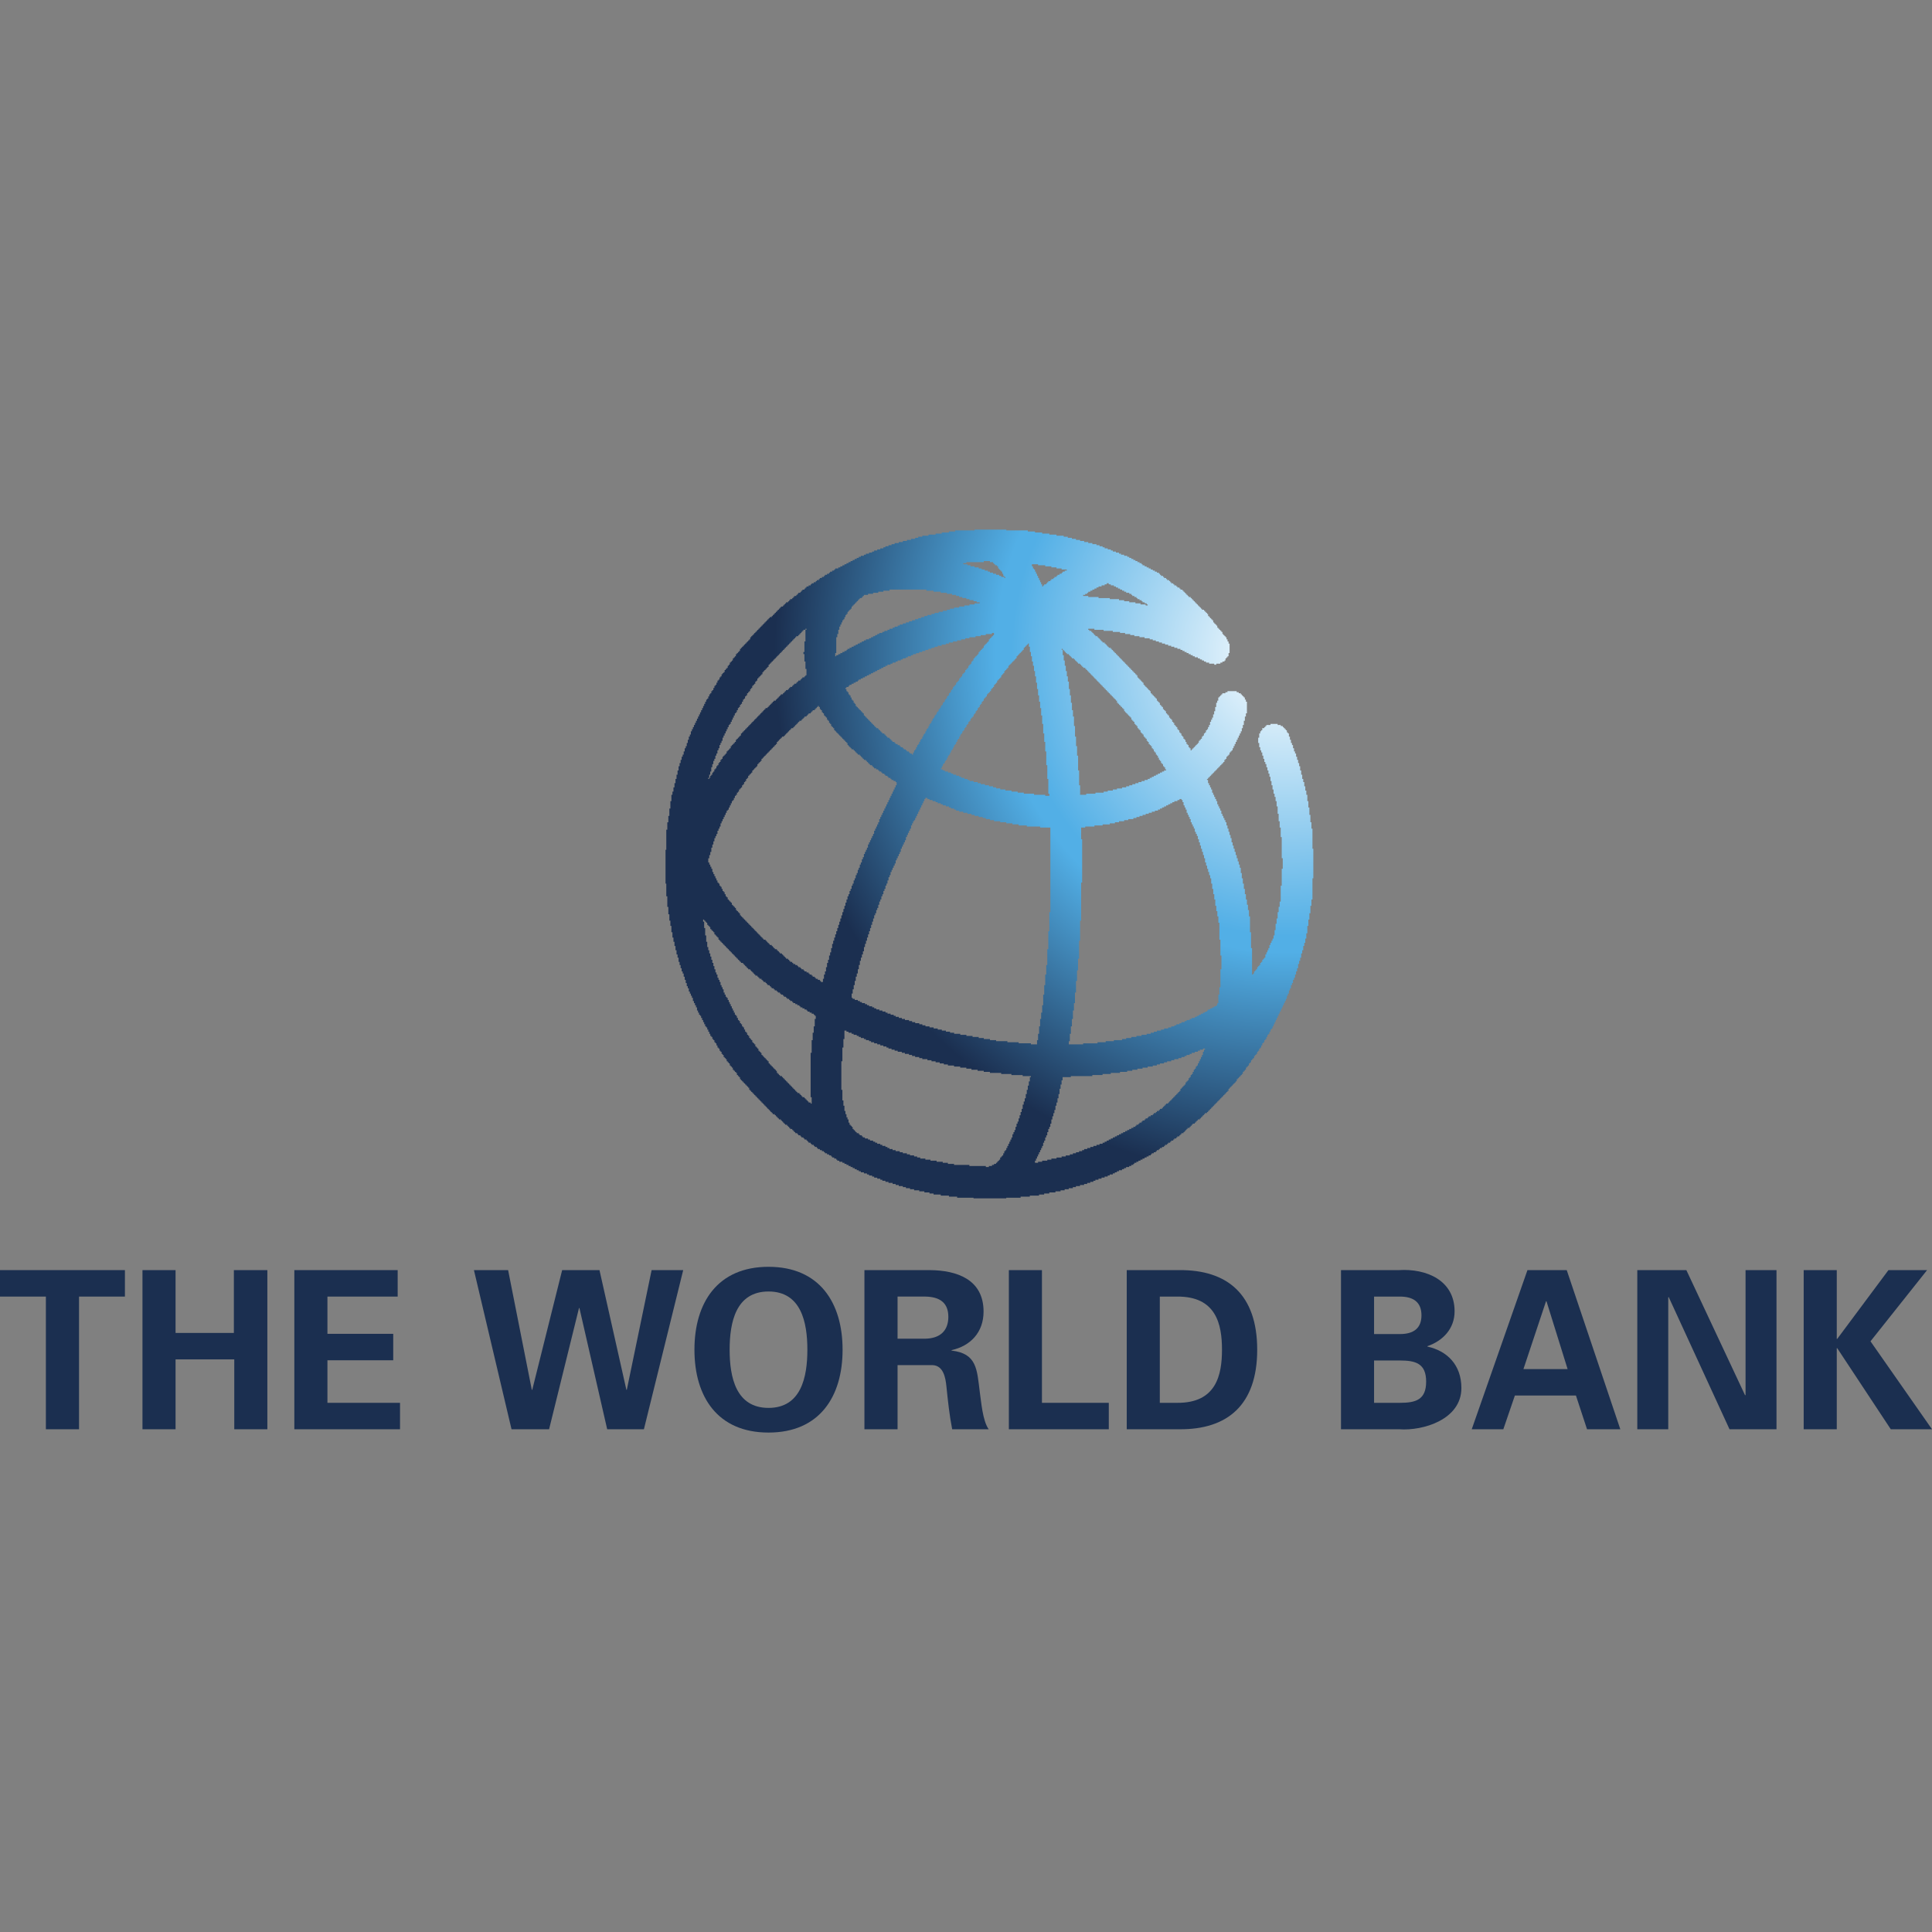 <?xml version="1.0" encoding="UTF-8" standalone="no"?><!DOCTYPE svg PUBLIC "-//W3C//DTD SVG 1.1//EN" "http://www.w3.org/Graphics/SVG/1.1/DTD/svg11.dtd"><svg width="100%" height="100%" viewBox="0 0 500 500" version="1.1" xmlns="http://www.w3.org/2000/svg" xmlns:xlink="http://www.w3.org/1999/xlink" xml:space="preserve" xmlns:serif="http://www.serif.com/" style="fill-rule:evenodd;clip-rule:evenodd;stroke-linejoin:round;stroke-miterlimit:2;"><rect x="0" y="0" width="500" height="500" fill="#808080" stroke="none"/><g><clipPath id="_clip1"><rect id="path40-1" x="172.239" y="137.068" width="167.649" height="173.071"/></clipPath><g clip-path="url(#_clip1)"><path d="M251.949,310.242l0,-0.273l-4.242,0l0,-0.274l-2.121,0l0,-0.274l-2.121,0l0,-0.273l-1.856,0l0,-0.274l-1.061,0l0,-0.274l-1.325,0l0,-0.274l-1.326,0l0,-0.273l-1.326,0l0,-0.274l-1.06,0l0,-0.274l-1.061,0l0,-0.273l-0.795,0l0,-0.274l-1.061,0l0,-0.274l-0.795,0l0,-0.273l-0.795,0l0,-0.274l-1.061,0l0,-0.274l-0.795,0l0,-0.274l-0.796,0l0,-0.273l-0.53,0l0,-0.274l-0.795,0l0,-0.274l-0.796,0l0,-0.273l-0.53,0l0,-0.274l-0.795,0l0,-0.274l-0.531,0l0,-0.273l-0.795,0l0,-0.274l-0.795,0l0,-0.274l-0.531,0l0,-0.274l-0.53,0l0,-0.273l-0.53,0l0,-0.274l-0.53,0l0,-0.274l-0.531,0l0,-0.273l-0.53,0l0,-0.274l-0.53,0l0,-0.274l-0.53,0l0,-0.273l-0.531,0l0,-0.274l-0.795,0l0,-0.274l-0.53,0l0,-0.273l-0.265,0l0,-0.274l-0.531,0l0,-0.274l-0.53,0l0,-0.274l-0.265,0l0,-0.273l-0.53,0l0,-0.274l-0.53,0l0,-0.274l-0.531,0l0,-0.273l-0.265,0l0,-0.274l-0.53,0l0,-0.274l-0.53,0l0,-0.273l-0.531,0l0,-0.274l-0.265,0l0,-0.274l-0.53,0l0,-0.274l-0.265,0l0,-0.273l-0.53,0l0,-0.274l-0.265,0l0,-0.274l-0.531,0l0,-0.273l-0.265,0l0,-0.274l-0.265,0l0,-0.274l-0.53,0l0,-0.273l-0.265,0l0,-0.274l-0.531,0l0,-0.274l-0.265,0l0,-0.274l-0.53,0l0,-0.273l-0.265,0l0,-0.274l-0.53,0l0,-0.274l-0.265,0l0,-0.273l-0.266,0l0,-0.274l-0.265,0l0,-0.274l-0.53,0l0,-0.273l-0.265,0l0,-0.274l-0.265,0l0,-0.274l-0.265,0l0,-0.273l-0.531,0l0,-0.274l-0.265,0l0,-0.274l-0.265,0l0,-0.274l-0.265,0l0,-0.273l-0.265,0l0,-0.274l-0.53,0l0,-0.274l-0.265,0l0,-0.273l-0.266,0l0,-0.274l-0.265,0l0,-0.274l-0.265,0l0,-0.273l-0.53,0l0,-0.274l-0.265,0l0,-0.274l-0.265,0l0,-0.274l-0.265,0l0,-0.273l-0.266,0l0,-0.274l-0.265,0l0,-0.274l-0.265,0l0,-0.273l-0.265,0l0,-0.274l-0.265,0l0,-0.274l-0.265,0l0,-0.273l-0.265,0l0,-0.274l-0.265,0l0,-0.274l-0.266,0l0,-0.274l-0.265,0l0,-0.273l-0.265,0l0,-0.274l-0.265,0l0,-0.274l-0.265,0l0,-0.273l-0.265,0l0,-0.274l-0.265,0l0,-0.274l-0.265,0l0,-0.273l-0.266,0l0,-0.274l-0.265,0l0,-0.274l-0.265,0l0,-0.273l-0.265,0l0,-0.548l-0.265,0l0,-0.274l-0.265,0l0,-0.273l-0.265,0l0,-0.274l-0.266,0l0,-0.274l-0.265,0l0,-0.273l-0.265,0l0,-0.274l-0.265,0l0,-0.274l-0.265,0l0,-0.273l-0.265,0l0,-0.548l-0.265,0l0,-0.274l-0.265,0l0,-0.273l-0.266,0l0,-0.548l-0.265,0l0,-0.273l-0.265,0l0,-0.274l-0.265,0l0,-0.274l-0.265,0l0,-0.547l-0.265,0l0,-0.274l-0.265,0l0,-0.274l-0.265,0l0,-0.547l-0.266,0l0,-0.274l-0.265,0l0,-0.273l-0.265,0l0,-0.548l-0.265,0l0,-0.273l-0.265,0l0,-0.274l-0.265,0l0,-0.547l-0.265,0l0,-0.274l-0.265,0l0,-0.548l-0.266,0l0,-0.273l-0.265,0l0,-0.548l-0.265,0l0,-0.273l-0.265,0l0,-0.548l-0.265,0l0,-0.547l-0.265,0l0,-0.274l-0.265,0l0,-0.547l-0.265,0l0,-0.274l-0.266,0l0,-0.547l-0.265,0l0,-0.274l-0.265,0l0,-0.547l-0.265,0l0,-0.548l-0.265,0l0,-0.547l-0.265,0l0,-0.548l-0.265,0l0,-0.273l-0.265,0l0,-0.548l-0.266,0l0,-0.547l-0.265,0l0,-0.547l-0.265,0l0,-0.548l-0.265,0l0,-0.547l-0.265,0l0,-0.274l-0.265,0l0,-0.547l-0.265,0l0,-0.548l-0.265,0l0,-0.821l-0.266,0l0,-0.547l-0.265,0l0,-0.548l-0.265,0l0,-0.547l-0.265,0l0,-0.821l-0.265,0l0,-0.548l-0.265,0l0,-0.547l-0.265,0l0,-0.547l-0.265,0l0,-0.821l-0.266,0l0,-0.548l-0.265,0l0,-0.821l-0.265,0l0,-0.821l-0.265,0l0,-0.821l-0.265,0l0,-0.821l-0.265,0l0,-0.548l-0.265,0l0,-0.821l-0.265,0l0,-0.821l-0.266,0l0,-0.821l-0.265,0l0,-1.095l-0.265,0l0,-0.821l-0.265,0l0,-1.094l-0.265,0l0,-1.095l-0.265,0l0,-1.095l-0.265,0l0,-1.095l-0.265,0l0,-1.368l-0.266,0l0,-1.643l-0.265,0l0,-1.368l-0.265,0l0,-1.642l-0.265,0l0,-1.916l-0.265,0l0,-2.737l-0.265,0l0,-3.284l-0.265,0l0,-8.759l0.265,0l0,-5.2l0.265,0l0,-1.916l0.265,0l0,-1.642l0.265,0l0,-1.916l0.265,0l0,-1.916l0.265,0l0,-1.642l0.266,0l0,-0.821l0.265,0l0,-1.095l0.265,0l0,-1.095l0.265,0l0,-1.094l0.265,0l0,-1.095l0.265,0l0,-1.095l0.265,0l0,-1.095l0.265,0l0,-0.821l0.266,0l0,-0.821l0.265,0l0,-0.821l0.265,0l0,-0.547l0.265,0l0,-0.821l0.265,0l0,-0.822l0.265,0l0,-0.547l0.265,0l0,-0.821l0.265,0l0,-0.821l0.266,0l0,-0.821l0.265,0l0,-0.548l0.265,0l0,-0.821l0.265,0l0,-0.547l0.265,0l0,-0.548l0.265,0l0,-0.547l0.265,0l0,-0.547l0.265,0l0,-0.548l0.266,0l0,-0.547l0.265,0l0,-0.547l0.265,0l0,-0.548l0.265,0l0,-0.547l0.265,0l0,-0.548l0.265,0l0,-0.547l0.265,0l0,-0.547l0.265,0l0,-0.548l0.266,0l0,-0.547l0.265,0l0,-0.548l0.265,0l0,-0.273l0.265,0l0,-0.548l0.265,0l0,-0.547l0.265,0l0,-0.274l0.265,0l0,-0.547l0.265,0l0,-0.274l0.266,0l0,-0.547l0.265,0l0,-0.548l0.265,0l0,-0.273l0.265,0l0,-0.548l0.265,0l0,-0.547l0.265,0l0,-0.274l0.265,0l0,-0.547l0.265,0l0,-0.274l0.266,0l0,-0.547l0.265,0l0,-0.274l0.265,0l0,-0.274l0.265,0l0,-0.547l0.265,0l0,-0.274l0.265,0l0,-0.274l0.265,0l0,-0.547l0.265,0l0,-0.274l0.266,0l0,-0.547l0.265,0l0,-0.274l0.265,0l0,-0.273l0.265,0l0,-0.548l0.265,0l0,-0.274l0.265,0l0,-0.273l0.265,0l0,-0.548l0.265,0l0,-0.273l0.266,0l0,-0.274l0.265,0l0,-0.274l0.265,0l0,-0.547l0.265,0l0,-0.274l0.265,0l0,-0.273l0.265,0l0,-0.274l0.265,0l0,-0.274l0.265,0l0,-0.274l0.266,0l0,-0.273l0.265,0l0,-0.274l0.265,0l0,-0.274l0.265,0l0,-0.273l0.265,0l0,-0.548l0.265,0l0,-0.273l0.265,0l0,-0.274l0.266,0l0,-0.274l0.265,0l0,-0.274l0.265,0l0,-0.273l0.265,0l0,-0.274l0.265,0l0,-0.274l0.265,0l0,-0.273l0.265,0l0,-0.274l0.265,0l0,-0.274l0.266,0l0,-0.273l0.265,0l0,-0.274l0.265,0l0,-0.274l0.265,0l0,-0.274l0.265,0l0,-0.273l0.265,0l0,-0.274l0.265,0l0,-0.274l0.265,0l0,-0.273l0.266,0l0,-0.274l0.53,0l0,-0.274l0.265,0l0,-0.273l0.265,0l0,-0.274l0.265,0l0,-0.274l0.265,0l0,-0.273l0.265,0l0,-0.274l0.266,0l0,-0.274l0.265,0l0,-0.274l0.265,0l0,-0.273l0.265,0l0,-0.274l0.53,0l0,-0.274l0.265,0l0,-0.273l0.265,0l0,-0.274l0.266,0l0,-0.274l0.53,0l0,-0.273l0.265,0l0,-0.274l0.265,0l0,-0.274l0.53,0l0,-0.274l0.265,0l0,-0.273l0.266,0l0,-0.274l0.53,0l0,-0.274l0.265,0l0,-0.273l0.265,0l0,-0.274l0.53,0l0,-0.274l0.265,0l0,-0.273l0.266,0l0,-0.274l0.53,0l0,-0.274l0.265,0l0,-0.274l0.265,0l0,-0.273l0.53,0l0,-0.274l0.531,0l0,-0.274l0.265,0l0,-0.273l0.53,0l0,-0.274l0.53,0l0,-0.274l0.265,0l0,-0.273l0.531,0l0,-0.274l0.265,0l0,-0.274l0.53,0l0,-0.273l0.53,0l0,-0.274l0.265,0l0,-0.274l0.531,0l0,-0.274l0.53,0l0,-0.273l0.265,0l0,-0.274l0.53,0l0,-0.274l0.53,0l0,-0.273l0.266,0l0,-0.274l0.795,0l0,-0.274l0.53,0l0,-0.273l0.53,0l0,-0.274l0.531,0l0,-0.274l0.53,0l0,-0.274l0.53,0l0,-0.273l0.53,0l0,-0.274l0.531,0l0,-0.274l0.53,0l0,-0.273l0.53,0l0,-0.274l0.53,0l0,-0.274l0.531,0l0,-0.273l0.795,0l0,-0.274l0.53,0l0,-0.274l0.796,0l0,-0.274l0.795,0l0,-0.273l0.53,0l0,-0.274l0.796,0l0,-0.274l0.795,0l0,-0.273l0.795,0l0,-0.274l0.531,0l0,-0.274l0.795,0l0,-0.273l0.795,0l0,-0.274l0.796,0l0,-0.274l1.06,0l0,-0.273l1.061,0l0,-0.274l1.06,0l0,-0.274l1.061,0l0,-0.274l1.06,0l0,-0.273l0.796,0l0,-0.274l1.06,0l0,-0.274l1.591,0l0,-0.273l1.856,0l0,-0.274l1.591,0l0,-0.274l1.856,0l0,-0.273l1.59,0l0,-0.274l5.038,0l0,-0.274l8.219,0l0,0.274l5.567,0l0,0.274l1.856,0l0,0.273l1.856,0l0,0.274l1.856,0l0,0.274l1.856,0l0,0.273l1.856,0l0,0.274l1.06,0l0,0.274l1.061,0l0,0.273l1.06,0l0,0.274l1.061,0l0,0.274l1.06,0l0,0.274l1.061,0l0,0.273l1.06,0l0,0.274l1.061,0l0,0.274l0.795,0l0,0.273l0.795,0l0,0.274l0.531,0l0,0.274l0.795,0l0,0.273l0.795,0l0,0.274l0.531,0l0,0.274l0.795,0l0,0.273l0.795,0l0,0.274l0.531,0l0,0.274l0.795,0l0,0.274l0.795,0l0,0.273l0.531,0l0,0.274l0.53,0l0,0.274l0.53,0l0,0.273l0.53,0l0,0.274l0.531,0l0,0.274l0.53,0l0,0.273l0.53,0l0,0.274l0.265,0l0,0.274l0.531,0l0,0.274l0.53,0l0,0.273l0.53,0l0,0.274l0.53,0l0,0.274l0.531,0l0,0.273l0.53,0l0,0.274l0.53,0l0,0.274l0.53,0l0,0.273l0.265,0l0,0.274l0.266,0l0,0.274l0.53,0l0,0.274l0.265,0l0,0.273l0.53,0l0,0.274l0.265,0l0,0.274l0.531,0l0,0.273l0.265,0l0,0.274l0.265,0l0,0.274l0.53,0l0,0.273l0.265,0l0,0.274l0.53,0l0,0.274l0.266,0l0,0.273l0.53,0l0,0.274l0.265,0l0,0.274l0.53,0l0,0.274l0.265,0l0,0.273l0.265,0l0,0.274l0.266,0l0,0.274l0.265,0l0,0.273l0.265,0l0,0.274l0.265,0l0,0.274l0.53,0l0,0.273l0.265,0l0,0.274l0.265,0l0,0.274l0.266,0l0,0.274l0.265,0l0,0.273l0.265,0l0,0.274l0.265,0l0,0.274l0.265,0l0,0.273l0.265,0l0,0.274l0.265,0l0,0.274l0.265,0l0,0.273l0.266,0l0,0.274l0.53,0l0,0.274l0.265,0l0,0.274l0.265,0l0,0.273l0.265,0l0,0.274l0.265,0l0,0.547l0.265,0l0,0.274l0.266,0l0,0.274l0.265,0l0,0.273l0.265,0l0,0.274l0.265,0l0,0.547l0.265,0l0,0.274l0.265,0l0,0.274l0.265,0l0,0.274l0.265,0l0,0.547l0.266,0l0,0.274l0.265,0l0,0.273l0.265,0l0,0.274l0.265,0l0,0.274l0.265,0l0,0.547l0.265,0l0,0.274l0.265,0l0,0.274l0.265,0l0,0.273l0.266,0l0,0.548l0.265,0l0,0.547l0.265,0l0,0.547l0.265,0l0,2.464l-0.265,0l0,0.821l-0.265,0l0,0.273l-0.265,0l0,0.274l-0.266,0l0,0.548l-0.265,0l0,0.273l-0.53,0l0,0.274l-0.53,0l0,0.274l-1.061,0l0,0.273l-0.53,0l0,-0.273l-1.326,0l0,-0.274l-0.795,0l0,-0.274l-0.53,0l0,-0.273l-0.53,0l0,-0.274l-0.531,0l0,-0.274l-0.53,0l0,-0.274l-0.795,0l0,-0.273l-0.531,0l0,-0.274l-0.53,0l0,-0.274l-0.53,0l0,-0.273l-0.53,0l0,-0.274l-0.531,0l0,-0.274l-0.53,0l0,-0.273l-0.53,0l0,-0.274l-0.795,0l0,-0.274l-0.796,0l0,-0.273l-0.795,0l0,-0.274l-0.796,0l0,-0.274l-0.795,0l0,-0.274l-0.795,0l0,-0.273l-0.796,0l0,-0.274l-0.795,0l0,-0.274l-0.795,0l0,-0.273l-0.796,0l0,-0.274l-1.325,0l0,-0.274l-1.326,0l0,-0.273l-1.326,0l0,-0.274l-1.06,0l0,-0.274l-1.326,0l0,-0.274l-1.325,0l0,-0.273l-1.856,0l0,-0.274l-2.386,0l0,-0.274l-2.387,0l0,-0.273l-1.59,0l0,0.273l0.265,0l0,0.274l0.53,0l0,0.274l0.265,0l0,0.273l0.265,0l0,0.274l0.265,0l0,0.274l0.266,0l0,0.274l0.53,0l0,0.273l0.265,0l0,0.274l0.265,0l0,0.274l0.265,0l0,0.273l0.265,0l0,0.274l0.265,0l0,0.274l0.531,0l0,0.273l0.265,0l0,0.274l0.265,0l0,0.274l0.265,0l0,0.274l0.265,0l0,0.273l0.53,0l0,0.274l0.266,0l0,0.274l0.265,0l0,0.273l0.265,0l0,0.274l0.265,0l0,0.274l0.265,0l0,0.273l0.265,0l0,0.274l0.265,0l0,0.274l0.265,0l0,0.273l0.266,0l0,0.274l0.265,0l0,0.274l0.265,0l0,0.274l0.265,0l0,0.273l0.265,0l0,0.274l0.265,0l0,0.274l0.265,0l0,0.273l0.265,0l0,0.274l0.266,0l0,0.274l0.265,0l0,0.273l0.265,0l0,0.274l0.265,0l0,0.274l0.265,0l0,0.274l0.265,0l0,0.273l0.265,0l0,0.274l0.265,0l0,0.274l0.266,0l0,0.273l0.265,0l0,0.548l0.265,0l0,0.273l0.265,0l0,0.274l0.265,0l0,0.274l0.265,0l0,0.274l0.265,0l0,0.273l0.265,0l0,0.548l0.266,0l0,0.273l0.265,0l0,0.274l0.265,0l0,0.274l0.265,0l0,0.273l0.265,0l0,0.274l0.265,0l0,0.274l0.265,0l0,0.547l0.265,0l0,0.274l0.266,0l0,0.274l0.265,0l0,0.273l0.265,0l0,0.274l0.265,0l0,0.274l0.265,0l0,0.547l0.265,0l0,0.274l0.265,0l0,0.273l0.265,0l0,0.548l0.266,0l0,0.274l0.265,0l0,0.273l0.265,0l0,0.548l0.265,0l0,0.273l0.265,0l0,0.274l0.265,0l0,0.547l0.265,0l0,0.274l0.265,0l0,0.274l0.266,0l0,0.547l0.265,0l0,0.274l0.265,0l0,0.274l0.265,0l0,0.547l0.265,0l0,0.274l0.265,0l0,0.547l0.265,0l0,0.274l0.265,0l0,0.273l0.266,0l0,0.548l0.265,0l0,0.274l0.265,0l0,0.547l0.265,0l0,0.274l0.265,0l0,0.547l0.265,0l0,0.274l0.265,0l0,0.547l0.265,0l0,0.274l0.266,0l0,0.547l0.265,0l0,0.548l0.265,0l0,0.273l0.265,0l0,0.548l0.265,0l0,0.273l0.265,0l0,0.548l0.265,0l0,-0.274l0.265,0l0,-0.274l0.266,0l0,-0.273l0.265,0l0,-0.274l0.265,0l0,-0.274l0.265,0l0,-0.273l0.265,0l0,-0.274l0.265,0l0,-0.547l0.265,0l0,-0.274l0.265,0l0,-0.274l0.266,0l0,-0.547l0.265,0l0,-0.274l0.265,0l0,-0.547l0.265,0l0,-0.274l0.265,0l0,-0.547l0.265,0l0,-0.274l0.265,0l0,-0.548l0.265,0l0,-0.547l0.266,0l0,-0.821l0.265,0l0,-0.547l0.265,0l0,-0.548l0.265,0l0,-0.821l0.265,0l0,-0.821l0.265,0l0,-1.095l0.265,0l0,-1.095l0.265,0l0,-0.547l0.266,0l0,-0.821l0.265,0l0,-0.274l0.265,0l0,-0.273l0.265,0l0,-0.274l0.265,0l0,-0.274l0.795,0l0,-0.274l0.531,0l0,-0.273l2.386,0l0,0.273l0.53,0l0,0.274l0.53,0l0,0.274l0.266,0l0,0.274l0.265,0l0,0.273l0.265,0l0,0.274l0.265,0l0,0.547l0.265,0l0,0.548l0.265,0l0,3.01l-0.265,0l0,0.822l-0.265,0l0,1.094l-0.265,0l0,1.095l-0.265,0l0,0.821l-0.265,0l0,0.821l-0.266,0l0,0.548l-0.265,0l0,0.547l-0.265,0l0,0.547l-0.265,0l0,0.548l-0.265,0l0,0.547l-0.265,0l0,0.548l-0.265,0l0,0.547l-0.266,0l0,0.547l-0.265,0l0,0.548l-0.265,0l0,0.274l-0.265,0l0,0.273l-0.265,0l0,0.548l-0.265,0l0,0.273l-0.265,0l0,0.274l-0.265,0l0,0.547l-0.266,0l0,0.274l-0.265,0l0,0.547l-0.265,0l0,0.274l-0.265,0l0,0.274l-0.265,0l0,0.274l-0.265,0l0,0.273l-0.265,0l0,0.274l-0.265,0l0,0.274l-0.266,0l0,0.273l-0.265,0l0,0.274l-0.265,0l0,0.274l-0.265,0l0,0.273l-0.265,0l0,0.274l-0.265,0l0,0.274l-0.265,0l0,0.274l-0.265,0l0,0.273l-0.266,0l0,0.274l-0.265,0l0,0.274l-0.265,0l0,0.273l0.265,0l0,0.821l0.265,0l0,0.548l0.266,0l0,0.547l0.265,0l0,0.548l0.265,0l0,0.821l0.265,0l0,0.547l0.265,0l0,0.547l0.265,0l0,0.548l0.265,0l0,0.547l0.265,0l0,0.821l0.266,0l0,0.548l0.265,0l0,0.547l0.265,0l0,0.548l0.265,0l0,0.821l0.265,0l0,0.547l0.265,0l0,0.547l0.265,0l0,0.548l0.265,0l0,0.547l0.266,0l0,0.821l0.265,0l0,0.821l0.265,0l0,0.821l0.265,0l0,0.822l0.265,0l0,0.821l0.265,0l0,1.094l0.265,0l0,0.822l0.265,0l0,0.821l0.266,0l0,0.821l0.265,0l0,0.821l0.265,0l0,0.821l0.265,0l0,0.821l0.265,0l0,0.821l0.265,0l0,0.821l0.265,0l0,1.369l0.266,0l0,1.368l0.265,0l0,1.369l0.265,0l0,1.368l0.265,0l0,1.369l0.265,0l0,1.368l0.265,0l0,1.369l0.265,0l0,1.368l0.265,0l0,1.642l0.266,0l0,4.106l0.265,0l0,4.105l0.265,0l0,6.843l0.265,0l0,-0.274l0.265,0l0,-0.548l0.265,0l0,-0.273l0.265,0l0,-0.274l0.265,0l0,-0.547l0.266,0l0,-0.274l0.265,0l0,-0.274l0.265,0l0,-0.547l0.265,0l0,-0.274l0.265,0l0,-0.547l0.265,0l0,-0.274l0.265,0l0,-0.274l0.265,0l0,-0.821l0.266,0l0,-0.547l0.265,0l0,-0.547l0.265,0l0,-0.548l0.265,0l0,-0.821l0.265,0l0,-0.547l0.265,0l0,-0.548l0.265,0l0,-0.547l0.265,0l0,-0.821l0.266,0l0,-1.369l0.265,0l0,-1.642l0.265,0l0,-1.368l0.265,0l0,-1.643l0.265,0l0,-1.368l0.265,0l0,-1.369l0.265,0l0,-4.105l0.265,0l0,-4.379l0.266,0l0,-2.737l-0.266,0l0,-5.474l-0.265,0l0,-2.463l-0.265,0l0,-1.643l-0.265,0l0,-1.915l-0.265,0l0,-1.916l-0.265,0l0,-1.369l-0.265,0l0,-1.095l-0.265,0l0,-0.821l-0.266,0l0,-1.094l-0.265,0l0,-1.095l-0.265,0l0,-1.095l-0.265,0l0,-1.095l-0.265,0l0,-0.821l-0.265,0l0,-0.821l-0.265,0l0,-0.821l-0.265,0l0,-0.821l-0.266,0l0,-0.548l-0.265,0l0,-0.821l-0.265,0l0,-0.821l-0.265,0l0,-0.821l-0.265,0l0,-0.547l-0.265,0l0,-0.821l-0.265,0l0,-1.095l-0.265,0l0,-1.369l0.265,0l0,-1.094l0.265,0l0,-0.548l0.265,0l0,-0.273l0.265,0l0,-0.548l0.53,0l0,-0.274l0.265,0l0,-0.273l0.266,0l0,-0.274l1.06,0l0,-0.274l1.856,0l0,0.274l0.795,0l0,0.274l0.531,0l0,0.273l0.265,0l0,0.274l0.265,0l0,0.274l0.265,0l0,0.274l0.265,0l0,0.547l0.265,0l0,0.274l0.265,0l0,0.821l0.265,0l0,0.821l0.266,0l0,0.821l0.265,0l0,0.547l0.265,0l0,0.821l0.265,0l0,0.822l0.265,0l0,0.547l0.265,0l0,0.821l0.265,0l0,0.821l0.265,0l0,0.821l0.266,0l0,0.821l0.265,0l0,1.095l0.265,0l0,1.095l0.265,0l0,1.095l0.265,0l0,0.821l0.265,0l0,1.094l0.265,0l0,1.095l0.265,0l0,1.095l0.266,0l0,1.642l0.265,0l0,1.642l0.265,0l0,1.916l0.265,0l0,1.916l0.265,0l0,1.642l0.265,0l0,5.201l0.265,0l0,7.663l-0.265,0l0,5.474l-0.265,0l0,1.642l-0.265,0l0,1.916l-0.265,0l0,1.642l-0.265,0l0,1.642l-0.265,0l0,1.916l-0.266,0l0,1.369l-0.265,0l0,1.095l-0.265,0l0,0.821l-0.265,0l0,1.095l-0.265,0l0,0.821l-0.265,0l0,1.094l-0.265,0l0,0.821l-0.265,0l0,0.822l-0.266,0l0,1.094l-0.265,0l0,0.821l-0.265,0l0,0.822l-0.265,0l0,0.821l-0.265,0l0,0.547l-0.265,0l0,0.821l-0.265,0l0,0.548l-0.265,0l0,0.821l-0.266,0l0,0.547l-0.265,0l0,0.821l-0.265,0l0,0.547l-0.265,0l0,0.822l-0.265,0l0,0.547l-0.265,0l0,0.547l-0.265,0l0,0.548l-0.265,0l0,0.547l-0.266,0l0,0.548l-0.265,0l0,0.547l-0.265,0l0,0.547l-0.265,0l0,0.548l-0.265,0l0,0.547l-0.265,0l0,0.548l-0.265,0l0,0.547l-0.265,0l0,0.547l-0.266,0l0,0.548l-0.265,0l0,0.547l-0.265,0l0,0.274l-0.265,0l0,0.547l-0.265,0l0,0.548l-0.265,0l0,0.273l-0.265,0l0,0.548l-0.265,0l0,0.547l-0.266,0l0,0.274l-0.265,0l0,0.547l-0.265,0l0,0.274l-0.265,0l0,0.547l-0.265,0l0,0.548l-0.265,0l0,0.273l-0.265,0l0,0.548l-0.265,0l0,0.273l-0.266,0l0,0.548l-0.265,0l0,0.274l-0.265,0l0,0.273l-0.265,0l0,0.548l-0.265,0l0,0.273l-0.265,0l0,0.274l-0.265,0l0,0.547l-0.265,0l0,0.274l-0.266,0l0,0.547l-0.265,0l0,0.274l-0.265,0l0,0.274l-0.265,0l0,0.547l-0.265,0l0,0.274l-0.265,0l0,0.274l-0.265,0l0,0.547l-0.265,0l0,0.274l-0.266,0l0,0.273l-0.265,0l0,0.274l-0.265,0l0,0.274l-0.265,0l0,0.274l-0.265,0l0,0.547l-0.265,0l0,0.274l-0.265,0l0,0.273l-0.266,0l0,0.274l-0.265,0l0,0.274l-0.265,0l0,0.273l-0.265,0l0,0.274l-0.265,0l0,0.274l-0.265,0l0,0.547l-0.265,0l0,0.274l-0.265,0l0,0.274l-0.266,0l0,0.273l-0.265,0l0,0.274l-0.265,0l0,0.274l-0.265,0l0,0.273l-0.265,0l0,0.274l-0.265,0l0,0.274l-0.265,0l0,0.273l-0.265,0l0,0.274l-0.266,0l0,0.274l-0.265,0l0,0.274l-0.265,0l0,0.273l-0.265,0l0,0.274l-0.265,0l0,0.274l-0.265,0l0,0.273l-0.265,0l0,0.274l-0.265,0l0,0.274l-0.266,0l0,0.273l-0.265,0l0,0.274l-0.265,0l0,0.274l-0.53,0l0,0.274l-0.265,0l0,0.273l-0.265,0l0,0.274l-0.265,0l0,0.274l-0.266,0l0,0.273l-0.265,0l0,0.274l-0.53,0l0,0.274l-0.265,0l0,0.273l-0.265,0l0,0.274l-0.265,0l0,0.274l-0.531,0l0,0.274l-0.265,0l0,0.273l-0.265,0l0,0.274l-0.265,0l0,0.274l-0.53,0l0,0.273l-0.265,0l0,0.274l-0.265,0l0,0.274l-0.266,0l0,0.273l-0.265,0l0,0.274l-0.53,0l0,0.274l-0.265,0l0,0.273l-0.265,0l0,0.274l-0.53,0l0,0.274l-0.266,0l0,0.274l-0.53,0l0,0.273l-0.265,0l0,0.274l-0.53,0l0,0.274l-0.265,0l0,0.273l-0.531,0l0,0.274l-0.265,0l0,0.274l-0.53,0l0,0.273l-0.265,0l0,0.274l-0.53,0l0,0.274l-0.531,0l0,0.274l-0.265,0l0,0.273l-0.53,0l0,0.274l-0.265,0l0,0.274l-0.53,0l0,0.273l-0.531,0l0,0.274l-0.265,0l0,0.274l-0.53,0l0,0.273l-0.53,0l0,0.274l-0.53,0l0,0.274l-0.531,0l0,0.274l-0.53,0l0,0.273l-0.53,0l0,0.274l-0.53,0l0,0.274l-0.531,0l0,0.273l-0.265,0l0,0.274l-0.53,0l0,0.274l-0.53,0l0,0.273l-0.796,0l0,0.274l-0.53,0l0,0.274l-0.53,0l0,0.273l-0.796,0l0,0.274l-0.53,0l0,0.274l-0.53,0l0,0.274l-0.53,0l0,0.273l-0.796,0l0,0.274l-0.53,0l0,0.274l-0.795,0l0,0.273l-0.796,0l0,0.274l-0.795,0l0,0.274l-0.795,0l0,0.273l-0.531,0l0,0.274l-0.795,0l0,0.274l-0.795,0l0,0.274l-0.796,0l0,0.273l-1.06,0l0,0.274l-1.061,0l0,0.274l-0.795,0l0,0.273l-1.061,0l0,0.274l-1.06,0l0,0.274l-1.061,0l0,0.273l-1.325,0l0,0.274l-1.591,0l0,0.274l-1.326,0l0,0.274l-1.325,0l0,0.273l-2.387,0l0,0.274l-2.386,0l0,0.274l-3.711,0l0,0.273l-8.484,0Zm3.181,-8.484l0,0.273l0.795,0l0,-0.273l0.796,0l0,-0.274l0.53,0l0,-0.274l0.53,0l0,-0.273l0.265,0l0,-0.274l0.266,0l0,-0.274l0.265,0l0,-0.273l0.265,0l0,-0.548l0.265,0l0,-0.274l0.265,0l0,-0.273l0.265,0l0,-0.548l0.265,0l0,-0.547l0.265,0l0,-0.274l0.266,0l0,-0.547l0.265,0l0,-0.548l0.265,0l0,-0.547l0.265,0l0,-0.547l0.265,0l0,-0.548l0.265,0l0,-0.547l0.265,0l0,-0.821l0.265,0l0,-0.548l0.266,0l0,-0.547l0.265,0l0,-0.821l0.265,0l0,-0.821l0.265,0l0,-0.548l0.265,0l0,-0.821l0.265,0l0,-0.821l0.265,0l0,-0.821l0.265,0l0,-0.821l0.266,0l0,-1.095l0.265,0l0,-0.821l0.265,0l0,-0.821l0.265,0l0,-1.095l0.265,0l0,-1.094l0.265,0l0,-1.095l0.265,0l0,-1.095l0.265,0l0,-1.095l0.266,0l0,-0.274l-2.121,0l0,-0.273l-2.917,0l0,-0.274l-2.651,0l0,-0.274l-2.916,0l0,-0.273l-1.591,0l0,-0.274l-1.591,0l0,-0.274l-1.591,0l0,-0.273l-1.325,0l0,-0.274l-1.591,0l0,-0.274l-1.591,0l0,-0.274l-1.591,0l0,-0.273l-1.06,0l0,-0.274l-1.061,0l0,-0.274l-1.06,0l0,-0.273l-1.061,0l0,-0.274l-1.06,0l0,-0.274l-1.326,0l0,-0.273l-0.795,0l0,-0.274l-1.061,0l0,-0.274l-0.795,0l0,-0.273l-0.795,0l0,-0.274l-1.061,0l0,-0.274l-0.795,0l0,-0.274l-1.061,0l0,-0.273l-0.795,0l0,-0.274l-0.796,0l0,-0.274l-0.795,0l0,-0.273l-0.53,0l0,-0.274l-0.796,0l0,-0.274l-0.795,0l0,-0.273l-0.795,0l0,-0.274l-0.796,0l0,-0.274l-0.795,0l0,-0.274l-0.53,0l0,-0.273l-0.796,0l0,-0.274l-0.53,0l0,-0.274l-0.795,0l0,-0.273l-0.531,0l0,-0.274l-0.53,0l0,-0.274l-0.795,0l0,-0.273l-0.53,0l0,-0.274l-0.796,0l0,-0.274l-0.53,0l0,-0.274l-0.53,0l0,2.19l-0.265,0l0,2.19l-0.266,0l0,3.558l-0.265,0l0,7.39l0.265,0l0,2.736l0.266,0l0,1.369l0.265,0l0,1.368l0.265,0l0,0.822l0.265,0l0,0.821l0.265,0l0,0.547l0.265,0l0,0.821l0.265,0l0,0.548l0.265,0l0,0.273l0.266,0l0,0.274l0.265,0l0,0.547l0.265,0l0,0.274l0.265,0l0,0.274l0.265,0l0,0.273l0.265,0l0,0.274l0.53,0l0,0.274l0.266,0l0,0.273l0.53,0l0,0.274l0.265,0l0,0.274l0.53,0l0,0.274l0.796,0l0,0.273l0.53,0l0,0.274l0.795,0l0,0.274l0.53,0l0,0.273l0.531,0l0,0.274l0.795,0l0,0.274l0.53,0l0,0.273l0.796,0l0,0.274l0.53,0l0,0.274l0.53,0l0,0.274l0.796,0l0,0.273l0.795,0l0,0.274l1.06,0l0,0.274l0.796,0l0,0.273l1.06,0l0,0.274l0.796,0l0,0.274l1.06,0l0,0.273l0.796,0l0,0.274l0.795,0l0,0.274l1.326,0l0,0.274l1.325,0l0,0.273l1.591,0l0,0.274l1.591,0l0,0.274l1.325,0l0,0.273l1.591,0l0,0.274l3.977,0l0,0.274l4.242,0Zm12.726,-1.095l0,0.274l0.795,0l0,-0.274l1.061,0l0,-0.274l1.326,0l0,-0.273l1.06,0l0,-0.274l1.326,0l0,-0.274l1.325,0l0,-0.274l1.061,0l0,-0.273l1.06,0l0,-0.274l0.796,0l0,-0.274l0.795,0l0,-0.273l0.796,0l0,-0.274l0.795,0l0,-0.274l0.53,0l0,-0.273l0.796,0l0,-0.274l0.795,0l0,-0.274l0.795,0l0,-0.274l0.796,0l0,-0.273l0.795,0l0,-0.274l0.795,0l0,-0.274l0.531,0l0,-0.273l0.53,0l0,-0.274l0.53,0l0,-0.274l0.53,0l0,-0.273l0.531,0l0,-0.274l0.53,0l0,-0.274l0.53,0l0,-0.274l0.53,0l0,-0.273l0.531,0l0,-0.274l0.53,0l0,-0.274l0.53,0l0,-0.273l0.53,0l0,-0.274l0.531,0l0,-0.274l0.53,0l0,-0.273l0.53,0l0,-0.274l0.53,0l0,-0.274l0.266,0l0,-0.273l0.53,0l0,-0.274l0.265,0l0,-0.274l0.53,0l0,-0.274l0.265,0l0,-0.273l0.531,0l0,-0.274l0.265,0l0,-0.274l0.53,0l0,-0.273l0.265,0l0,-0.274l0.53,0l0,-0.274l0.531,0l0,-0.273l0.265,0l0,-0.274l0.53,0l0,-0.274l0.265,0l0,-0.274l0.53,0l0,-0.273l0.265,0l0,-0.274l0.531,0l0,-0.274l0.265,0l0,-0.273l0.265,0l0,-0.274l0.265,0l0,-0.274l0.265,0l0,-0.273l0.53,0l0,-0.274l0.266,0l0,-0.274l0.265,0l0,-0.274l0.265,0l0,-0.273l0.265,0l0,-0.274l0.265,0l0,-0.274l0.265,0l0,-0.273l0.265,0l0,-0.274l0.265,0l0,-0.274l0.266,0l0,-0.273l0.265,0l0,-0.274l0.265,0l0,-0.274l0.265,0l0,-0.547l0.265,0l0,-0.274l0.265,0l0,-0.274l0.265,0l0,-0.273l0.265,0l0,-0.274l0.266,0l0,-0.547l0.265,0l0,-0.274l0.265,0l0,-0.274l0.265,0l0,-0.547l0.265,0l0,-0.274l0.265,0l0,-0.547l0.265,0l0,-0.274l0.265,0l0,-0.547l0.266,0l0,-0.548l0.265,0l0,-0.273l0.265,0l0,-0.548l0.265,0l0,-0.274l0.265,0l0,-0.547l0.265,0l0,-0.547l0.265,0l0,-0.548l0.265,0l0,-0.547l0.266,0l0,-0.547l0.265,0l0,-0.822l0.265,0l0,-0.547l0.265,0l0,-0.274l-0.53,0l0,0.274l-0.796,0l0,0.274l-0.53,0l0,0.273l-0.795,0l0,0.274l-0.796,0l0,0.274l-0.53,0l0,0.274l-0.795,0l0,0.273l-0.531,0l0,0.274l-0.795,0l0,0.274l-0.795,0l0,0.273l-1.061,0l0,0.274l-0.795,0l0,0.274l-1.061,0l0,0.273l-0.795,0l0,0.274l-1.061,0l0,0.274l-0.795,0l0,0.273l-1.06,0l0,0.274l-1.326,0l0,0.274l-1.326,0l0,0.274l-1.325,0l0,0.273l-1.326,0l0,0.274l-1.326,0l0,0.274l-1.855,0l0,0.273l-2.387,0l0,0.274l-2.121,0l0,0.274l-2.651,0l0,0.273l-5.568,0l0,0.274l-2.121,0l0,0.821l-0.265,0l0,1.095l-0.265,0l0,1.095l-0.265,0l0,1.368l-0.265,0l0,1.095l-0.265,0l0,1.095l-0.265,0l0,0.821l-0.265,0l0,1.095l-0.266,0l0,0.821l-0.265,0l0,0.821l-0.265,0l0,0.821l-0.265,0l0,1.095l-0.265,0l0,0.821l-0.265,0l0,0.547l-0.265,0l0,0.821l-0.265,0l0,0.821l-0.266,0l0,0.548l-0.265,0l0,0.821l-0.265,0l0,0.547l-0.265,0l0,0.821l-0.265,0l0,0.548l-0.265,0l0,0.547l-0.265,0l0,0.548l-0.265,0l0,0.547l-0.266,0l0,0.547l-0.265,0l0,0.548l-0.265,0l0,0.547l-0.265,0l0,0.274Zm-58.062,-15.327l0,0.274l0.265,0l0,-1.643l-0.265,0l0,-11.495l0.265,0l0,-3.284l0.265,0l0,-1.916l0.265,0l0,-1.642l0.265,0l0,-1.916l0.265,0l0,-0.821l-0.265,0l0,-0.274l-0.265,0l0,-0.274l-0.53,0l0,-0.273l-0.531,0l0,-0.274l-0.53,0l0,-0.274l-0.265,0l0,-0.273l-0.53,0l0,-0.274l-0.53,0l0,-0.274l-0.531,0l0,-0.274l-0.265,0l0,-0.273l-0.53,0l0,-0.274l-0.53,0l0,-0.274l-0.531,0l0,-0.273l-0.265,0l0,-0.274l-0.53,0l0,-0.274l-0.265,0l0,-0.273l-0.53,0l0,-0.274l-0.265,0l0,-0.274l-0.531,0l0,-0.274l-0.265,0l0,-0.273l-0.53,0l0,-0.274l-0.265,0l0,-0.274l-0.53,0l0,-0.273l-0.266,0l0,-0.274l-0.53,0l0,-0.274l-0.265,0l0,-0.273l-0.53,0l0,-0.274l-0.265,0l0,-0.274l-0.265,0l0,-0.273l-0.531,0l0,-0.274l-0.265,0l0,-0.274l-0.265,0l0,-0.274l-0.53,0l0,-0.273l-0.265,0l0,-0.274l-0.265,0l0,-0.274l-0.531,0l0,-0.273l-0.265,0l0,-0.274l-0.265,0l0,-0.274l-0.53,0l0,-0.273l-0.265,0l0,-0.274l-0.265,0l0,-0.274l-0.266,0l0,-0.274l-0.265,0l0,-0.273l-0.265,0l0,-0.274l-0.53,0l0,-0.274l-0.265,0l0,-0.273l-0.265,0l0,-0.274l-0.266,0l0,-0.274l-0.265,0l0,-0.273l-0.265,0l0,-0.274l-0.53,0l0,-0.274l-0.265,0l0,-0.274l-0.265,0l0,-0.273l-0.265,0l0,-0.274l-0.266,0l0,-0.274l-0.265,0l0,-0.273l-0.265,0l0,-0.274l-0.265,0l0,-0.274l-0.265,0l0,-0.273l-0.265,0l0,-0.274l-0.265,0l0,-0.274l-0.265,0l0,-0.273l-0.266,0l0,-0.274l-0.265,0l0,-0.274l-0.265,0l0,-0.274l-0.265,0l0,-0.273l-0.265,0l0,-0.274l-0.265,0l0,-0.274l-0.265,0l0,-0.273l-0.265,0l0,-0.274l-0.266,0l0,-0.274l-0.265,0l0,-0.273l-0.265,0l0,-0.548l-0.265,0l0,-0.274l-0.265,0l0,-0.273l-0.265,0l0,-0.274l-0.265,0l0,-0.547l-0.265,0l0,-0.274l-0.266,0l0,-0.274l-0.265,0l0,-0.273l-0.265,0l0,-0.548l-0.265,0l0,-0.274l-0.265,0l0,-0.273l-0.265,0l0,-0.548l-0.265,0l0,-0.273l-0.265,0l0,-0.274l-0.266,0l0,-0.274l-0.265,0l0,0.548l0.265,0l0,1.642l0.266,0l0,1.916l0.265,0l0,1.642l0.265,0l0,1.368l0.265,0l0,0.822l0.265,0l0,0.821l0.265,0l0,0.821l0.265,0l0,0.821l0.265,0l0,0.821l0.266,0l0,0.821l0.265,0l0,0.821l0.265,0l0,0.821l0.265,0l0,0.548l0.265,0l0,0.821l0.265,0l0,0.547l0.265,0l0,0.547l0.265,0l0,0.822l0.266,0l0,0.547l0.265,0l0,0.547l0.265,0l0,0.821l0.265,0l0,0.548l0.265,0l0,0.547l0.265,0l0,0.274l0.265,0l0,0.547l0.265,0l0,0.548l0.266,0l0,0.547l0.265,0l0,0.547l0.265,0l0,0.548l0.265,0l0,0.547l0.265,0l0,0.548l0.265,0l0,0.547l0.265,0l0,0.274l0.265,0l0,0.547l0.266,0l0,0.548l0.265,0l0,0.273l0.265,0l0,0.548l0.265,0l0,0.273l0.265,0l0,0.548l0.265,0l0,0.273l0.265,0l0,0.548l0.265,0l0,0.547l0.266,0l0,0.274l0.265,0l0,0.547l0.265,0l0,0.274l0.265,0l0,0.547l0.265,0l0,0.274l0.265,0l0,0.274l0.265,0l0,0.547l0.266,0l0,0.274l0.265,0l0,0.274l0.265,0l0,0.547l0.265,0l0,0.274l0.265,0l0,0.273l0.265,0l0,0.548l0.265,0l0,0.273l0.265,0l0,0.274l0.266,0l0,0.548l0.265,0l0,0.273l0.265,0l0,0.274l0.265,0l0,0.274l0.265,0l0,0.273l0.265,0l0,0.274l0.265,0l0,0.274l0.265,0l0,0.547l0.266,0l0,0.274l0.265,0l0,0.273l0.265,0l0,0.274l0.265,0l0,0.274l0.265,0l0,0.274l0.265,0l0,0.273l0.265,0l0,0.274l0.265,0l0,0.547l0.266,0l0,0.274l0.265,0l0,0.274l0.265,0l0,0.273l0.53,0l0,0.274l0.265,0l0,0.274l0.265,0l0,0.274l0.265,0l0,0.273l0.266,0l0,0.274l0.265,0l0,0.274l0.265,0l0,0.273l0.265,0l0,0.274l0.265,0l0,0.274l0.265,0l0,0.273l0.265,0l0,0.274l0.265,0l0,0.274l0.266,0l0,0.274l0.265,0l0,0.273l0.265,0l0,0.274l0.265,0l0,0.274l0.53,0l0,0.273l0.265,0l0,0.274l0.265,0l0,0.274l0.266,0l0,0.273l0.53,0l0,0.274l0.265,0l0,0.274l0.265,0l0,0.273l0.265,0l0,0.274l0.265,0l0,0.274l0.531,0Zm57.002,-15.327l0,0.274l1.59,0l0,-1.095l0.265,0l0,-1.642l0.266,0l0,-1.916l0.265,0l0,-1.916l0.265,0l0,-1.642l0.265,0l0,-1.916l0.265,0l0,-2.737l0.265,0l0,-2.463l0.265,0l0,-2.737l0.265,0l0,-2.464l0.266,0l0,-4.105l0.265,0l0,-4.653l0.265,0l0,-4.927l0.265,0l0,-21.895l-2.651,0l0,-0.274l-3.447,0l0,-0.274l-2.121,0l0,-0.273l-1.591,0l0,-0.274l-1.59,0l0,-0.274l-1.591,0l0,-0.274l-1.591,0l0,-0.273l-1.06,0l0,-0.274l-1.061,0l0,-0.274l-0.795,0l0,-0.273l-1.061,0l0,-0.274l-1.06,0l0,-0.274l-0.796,0l0,-0.273l-1.06,0l0,-0.274l-1.061,0l0,-0.274l-1.06,0l0,-0.273l-0.796,0l0,-0.274l-0.53,0l0,-0.274l-0.795,0l0,-0.274l-0.53,0l0,-0.273l-0.796,0l0,-0.274l-0.795,0l0,-0.274l-0.53,0l0,-0.273l-0.796,0l0,-0.274l-0.53,0l0,-0.274l-0.795,0l0,-0.273l-0.796,0l0,-0.274l-0.53,0l0,-0.274l-0.53,0l0,0.274l-0.265,0l0,0.547l-0.266,0l0,0.548l-0.265,0l0,0.547l-0.265,0l0,0.547l-0.265,0l0,0.548l-0.265,0l0,0.547l-0.265,0l0,0.548l-0.265,0l0,0.547l-0.265,0l0,0.547l-0.266,0l0,0.548l-0.265,0l0,0.273l-0.265,0l0,0.548l-0.265,0l0,0.547l-0.265,0l0,0.821l-0.265,0l0,0.548l-0.265,0l0,0.547l-0.266,0l0,0.548l-0.265,0l0,0.547l-0.265,0l0,0.821l-0.265,0l0,0.547l-0.265,0l0,0.548l-0.265,0l0,0.547l-0.265,0l0,0.548l-0.265,0l0,0.821l-0.266,0l0,0.547l-0.265,0l0,0.547l-0.265,0l0,0.548l-0.265,0l0,0.547l-0.265,0l0,0.821l-0.265,0l0,0.548l-0.265,0l0,0.547l-0.265,0l0,0.548l-0.266,0l0,0.547l-0.265,0l0,0.821l-0.265,0l0,0.547l-0.265,0l0,0.822l-0.265,0l0,0.821l-0.265,0l0,0.547l-0.265,0l0,0.821l-0.265,0l0,0.547l-0.266,0l0,0.822l-0.265,0l0,0.547l-0.265,0l0,0.821l-0.265,0l0,0.547l-0.265,0l0,0.822l-0.265,0l0,0.821l-0.265,0l0,0.547l-0.265,0l0,0.821l-0.266,0l0,0.548l-0.265,0l0,0.821l-0.265,0l0,0.821l-0.265,0l0,0.821l-0.265,0l0,0.821l-0.265,0l0,0.821l-0.265,0l0,0.821l-0.265,0l0,0.821l-0.266,0l0,0.821l-0.265,0l0,0.821l-0.265,0l0,0.821l-0.265,0l0,1.095l-0.265,0l0,0.821l-0.265,0l0,0.821l-0.265,0l0,0.821l-0.265,0l0,1.095l-0.266,0l0,1.095l-0.265,0l0,1.095l-0.265,0l0,0.821l-0.265,0l0,1.095l-0.265,0l0,1.095l-0.265,0l0,1.094l-0.265,0l0,1.095l-0.265,0l0,1.095l0.265,0l0,0.274l0.53,0l0,0.273l0.795,0l0,0.274l0.531,0l0,0.274l0.53,0l0,0.273l0.795,0l0,0.274l0.53,0l0,0.274l0.531,0l0,0.273l0.795,0l0,0.274l0.53,0l0,0.274l0.531,0l0,0.274l0.795,0l0,0.273l0.795,0l0,0.274l0.796,0l0,0.274l0.53,0l0,0.273l0.795,0l0,0.274l0.796,0l0,0.274l0.53,0l0,0.273l0.795,0l0,0.274l0.796,0l0,0.274l0.795,0l0,0.274l1.061,0l0,0.273l0.795,0l0,0.274l0.795,0l0,0.274l1.061,0l0,0.273l0.795,0l0,0.274l0.796,0l0,0.274l1.06,0l0,0.273l1.061,0l0,0.274l1.06,0l0,0.274l1.061,0l0,0.273l1.06,0l0,0.274l1.061,0l0,0.274l1.06,0l0,0.274l1.591,0l0,0.273l1.591,0l0,0.274l1.59,0l0,0.274l1.591,0l0,0.273l1.326,0l0,0.274l1.591,0l0,0.274l1.59,0l0,0.273l2.917,0l0,0.274l2.916,0l0,0.274l3.182,0Zm9.809,0l0,0.274l3.712,0l0,-0.274l3.712,0l0,-0.274l2.121,0l0,-0.274l2.121,0l0,-0.273l2.121,0l0,-0.274l1.06,0l0,-0.274l1.326,0l0,-0.273l1.326,0l0,-0.274l1.325,0l0,-0.274l1.326,0l0,-0.273l1.06,0l0,-0.274l0.796,0l0,-0.274l0.795,0l0,-0.274l1.061,0l0,-0.273l0.795,0l0,-0.274l1.06,0l0,-0.274l0.796,0l0,-0.273l0.795,0l0,-0.274l0.53,0l0,-0.274l0.796,0l0,-0.273l0.53,0l0,-0.274l0.795,0l0,-0.274l0.531,0l0,-0.273l0.795,0l0,-0.274l0.53,0l0,-0.274l0.796,0l0,-0.274l0.53,0l0,-0.273l0.53,0l0,-0.274l0.53,0l0,-0.274l0.531,0l0,-0.273l0.53,0l0,-0.274l0.53,0l0,-0.274l0.265,0l0,-0.273l0.531,0l0,-0.274l0.53,0l0,-0.274l0.53,0l0,-0.274l0.53,0l0,-0.273l0.265,0l0,-0.548l0.266,0l0,-2.189l0.265,0l0,-1.916l0.265,0l0,-4.653l0.265,0l0,-3.558l-0.265,0l0,-4.105l-0.265,0l0,-4.38l-0.265,0l0,-1.642l-0.266,0l0,-1.368l-0.265,0l0,-1.369l-0.265,0l0,-1.642l-0.265,0l0,-1.368l-0.265,0l0,-1.369l-0.265,0l0,-1.368l-0.265,0l0,-1.369l-0.265,0l0,-0.821l-0.266,0l0,-0.821l-0.265,0l0,-0.821l-0.265,0l0,-0.821l-0.265,0l0,-0.821l-0.265,0l0,-1.095l-0.265,0l0,-0.821l-0.265,0l0,-0.821l-0.265,0l0,-0.821l-0.266,0l0,-0.821l-0.265,0l0,-0.822l-0.265,0l0,-0.821l-0.265,0l0,-0.821l-0.265,0l0,-0.547l-0.265,0l0,-0.548l-0.265,0l0,-0.821l-0.265,0l0,-0.547l-0.266,0l0,-0.547l-0.265,0l0,-0.548l-0.265,0l0,-0.821l-0.265,0l0,-0.547l-0.265,0l0,-0.548l-0.265,0l0,-0.547l-0.265,0l0,-0.821l-0.265,0l0,-0.548l-0.266,0l0,-0.547l-0.265,0l0,-0.821l-0.265,0l0,-0.547l-0.265,0l0,-0.274l-0.53,0l0,0.274l-0.53,0l0,0.273l-0.796,0l0,0.274l-0.53,0l0,0.274l-0.53,0l0,0.273l-0.531,0l0,0.274l-0.53,0l0,0.274l-0.53,0l0,0.273l-0.53,0l0,0.274l-0.531,0l0,0.274l-0.53,0l0,0.274l-0.795,0l0,0.273l-0.796,0l0,0.274l-0.795,0l0,0.274l-0.795,0l0,0.273l-0.796,0l0,0.274l-0.795,0l0,0.274l-0.795,0l0,0.273l-0.796,0l0,0.274l-1.325,0l0,0.274l-1.061,0l0,0.273l-1.326,0l0,0.274l-1.06,0l0,0.274l-1.326,0l0,0.274l-1.856,0l0,0.273l-2.121,0l0,0.274l-2.386,0l0,0.274l-1.06,0l0,3.01l0.265,0l0,11.222l-0.265,0l0,9.853l-0.265,0l0,5.2l-0.265,0l0,4.653l-0.266,0l0,3.011l-0.265,0l0,2.737l-0.265,0l0,3.01l-0.265,0l0,2.737l-0.265,0l0,1.916l-0.265,0l0,2.19l-0.265,0l0,1.916l-0.266,0l0,1.916l-0.265,0l0,1.915l-0.265,0l0,0.548Zm-64.16,-16.148l0,0.273l0.53,0l0,-0.821l0.265,0l0,-1.094l0.265,0l0,-0.822l0.265,0l0,-1.094l0.266,0l0,-1.095l0.265,0l0,-0.821l0.265,0l0,-1.095l0.265,0l0,-0.821l0.265,0l0,-1.095l0.265,0l0,-1.095l0.265,0l0,-0.821l0.265,0l0,-0.821l0.266,0l0,-0.821l0.265,0l0,-0.821l0.265,0l0,-0.821l0.265,0l0,-0.821l0.265,0l0,-0.821l0.265,0l0,-0.821l0.265,0l0,-0.821l0.265,0l0,-0.822l0.266,0l0,-0.821l0.265,0l0,-0.821l0.265,0l0,-0.821l0.265,0l0,-0.821l0.265,0l0,-0.821l0.265,0l0,-0.547l0.265,0l0,-0.822l0.265,0l0,-0.547l0.266,0l0,-0.821l0.265,0l0,-0.547l0.265,0l0,-0.821l0.265,0l0,-0.548l0.265,0l0,-0.821l0.265,0l0,-0.547l0.265,0l0,-0.821l0.265,0l0,-0.548l0.266,0l0,-0.821l0.265,0l0,-0.547l0.265,0l0,-0.821l0.265,0l0,-0.548l0.265,0l0,-0.821l0.265,0l0,-0.547l0.265,0l0,-0.548l0.265,0l0,-0.547l0.266,0l0,-0.821l0.265,0l0,-0.548l0.265,0l0,-0.547l0.265,0l0,-0.547l0.265,0l0,-0.548l0.265,0l0,-0.547l0.265,0l0,-0.821l0.265,0l0,-0.548l0.266,0l0,-0.547l0.265,0l0,-0.547l0.265,0l0,-0.548l0.265,0l0,-0.821l0.265,0l0,-0.547l0.265,0l0,-0.548l0.265,0l0,-0.547l0.265,0l0,-0.547l0.266,0l0,-0.548l0.265,0l0,-0.547l0.265,0l0,-0.548l0.265,0l0,-0.547l0.265,0l0,-0.547l0.265,0l0,-0.548l0.265,0l0,-0.547l0.265,0l0,-0.548l0.266,0l0,-0.547l0.265,0l0,-0.547l0.265,0l0,-0.548l0.265,0l0,-0.547l0.265,0l0,-0.821l-0.265,0l0,-0.274l-0.53,0l0,-0.274l-0.531,0l0,-0.273l-0.265,0l0,-0.274l-0.53,0l0,-0.274l-0.265,0l0,-0.273l-0.53,0l0,-0.274l-0.265,0l0,-0.274l-0.531,0l0,-0.274l-0.265,0l0,-0.273l-0.53,0l0,-0.274l-0.265,0l0,-0.274l-0.53,0l0,-0.273l-0.531,0l0,-0.274l-0.265,0l0,-0.274l-0.265,0l0,-0.273l-0.53,0l0,-0.274l-0.265,0l0,-0.274l-0.265,0l0,-0.274l-0.266,0l0,-0.273l-0.265,0l0,-0.274l-0.53,0l0,-0.274l-0.265,0l0,-0.273l-0.265,0l0,-0.274l-0.265,0l0,-0.274l-0.265,0l0,-0.273l-0.531,0l0,-0.274l-0.265,0l0,-0.274l-0.265,0l0,-0.273l-0.265,0l0,-0.274l-0.265,0l0,-0.274l-0.53,0l0,-0.274l-0.266,0l0,-0.273l-0.265,0l0,-0.274l-0.265,0l0,-0.274l-0.265,0l0,-0.547l-0.265,0l0,-0.274l-0.265,0l0,-0.273l-0.265,0l0,-0.274l-0.265,0l0,-0.274l-0.266,0l0,-0.274l-0.265,0l0,-0.273l-0.265,0l0,-0.274l-0.265,0l0,-0.274l-0.265,0l0,-0.273l-0.265,0l0,-0.274l-0.265,0l0,-0.274l-0.265,0l0,-0.273l-0.266,0l0,-0.548l-0.265,0l0,-0.274l-0.265,0l0,-0.273l-0.265,0l0,-0.548l-0.265,0l0,-0.273l-0.265,0l0,-0.548l-0.265,0l0,-0.273l-0.265,0l0,-0.548l-0.266,0l0,-0.273l-0.265,0l0,-0.274l-0.265,0l0,-0.548l-0.265,0l0,-0.273l-0.265,0l0,-0.548l-0.265,0l0,-0.273l-0.265,0l0,-0.548l-0.265,0l0,-0.273l-0.266,0l0,0.273l-0.265,0l0,0.274l-0.265,0l0,0.274l-0.265,0l0,0.273l-0.53,0l0,0.274l-0.265,0l0,0.274l-0.265,0l0,0.273l-0.531,0l0,0.274l-0.265,0l0,0.274l-0.265,0l0,0.274l-0.53,0l0,0.273l-0.265,0l0,0.274l-0.265,0l0,0.274l-0.266,0l0,0.273l-0.53,0l0,0.274l-0.265,0l0,0.274l-0.265,0l0,0.273l-0.265,0l0,0.274l-0.265,0l0,0.274l-0.265,0l0,0.273l-0.266,0l0,0.274l-0.53,0l0,0.274l-0.265,0l0,0.274l-0.265,0l0,0.273l-0.265,0l0,0.274l-0.265,0l0,0.274l-0.265,0l0,0.273l-0.266,0l0,0.274l-0.265,0l0,0.274l-0.53,0l0,0.273l-0.265,0l0,0.274l-0.265,0l0,0.274l-0.265,0l0,0.274l-0.265,0l0,0.273l-0.266,0l0,0.548l-0.265,0l0,0.273l-0.265,0l0,0.274l-0.265,0l0,0.274l-0.265,0l0,0.273l-0.265,0l0,0.274l-0.265,0l0,0.274l-0.265,0l0,0.274l-0.266,0l0,0.273l-0.265,0l0,0.274l-0.265,0l0,0.274l-0.265,0l0,0.273l-0.265,0l0,0.274l-0.265,0l0,0.274l-0.265,0l0,0.273l-0.265,0l0,0.548l-0.266,0l0,0.273l-0.265,0l0,0.274l-0.265,0l0,0.274l-0.265,0l0,0.547l-0.265,0l0,0.274l-0.265,0l0,0.274l-0.265,0l0,0.273l-0.265,0l0,0.274l-0.266,0l0,0.547l-0.265,0l0,0.274l-0.265,0l0,0.274l-0.265,0l0,0.274l-0.265,0l0,0.547l-0.265,0l0,0.274l-0.265,0l0,0.547l-0.266,0l0,0.274l-0.265,0l0,0.547l-0.265,0l0,0.274l-0.265,0l0,0.547l-0.265,0l0,0.274l-0.265,0l0,0.274l-0.265,0l0,0.547l-0.265,0l0,0.274l-0.266,0l0,0.547l-0.265,0l0,0.274l-0.265,0l0,0.547l-0.265,0l0,0.548l-0.265,0l0,0.273l-0.265,0l0,0.548l-0.265,0l0,0.547l-0.265,0l0,0.547l-0.266,0l0,0.548l-0.265,0l0,0.274l-0.265,0l0,0.547l-0.265,0l0,0.547l-0.265,0l0,0.548l-0.265,0l0,0.547l-0.265,0l0,0.547l-0.265,0l0,0.548l-0.266,0l0,0.821l-0.265,0l0,0.547l-0.265,0l0,0.548l-0.265,0l0,0.821l-0.265,0l0,0.547l-0.265,0l0,0.548l-0.265,0l0,0.821l-0.265,0l0,0.821l-0.266,0l0,0.821l-0.265,0l0,1.095l-0.265,0l0,0.821l-0.265,0l0,0.821l-0.265,0l0,1.095l0.265,0l0,0.547l0.265,0l0,0.547l0.265,0l0,0.548l0.265,0l0,0.821l0.266,0l0,0.547l0.265,0l0,0.548l0.265,0l0,0.547l0.265,0l0,0.548l0.265,0l0,0.547l0.265,0l0,0.274l0.265,0l0,0.547l0.265,0l0,0.274l0.266,0l0,0.547l0.265,0l0,0.547l0.265,0l0,0.274l0.265,0l0,0.548l0.265,0l0,0.547l0.265,0l0,0.274l0.265,0l0,0.547l0.265,0l0,0.274l0.266,0l0,0.273l0.265,0l0,0.274l0.265,0l0,0.548l0.265,0l0,0.273l0.265,0l0,0.274l0.265,0l0,0.274l0.265,0l0,0.547l0.265,0l0,0.274l0.266,0l0,0.273l0.265,0l0,0.274l0.265,0l0,0.548l0.265,0l0,0.273l0.265,0l0,0.274l0.265,0l0,0.274l0.265,0l0,0.273l0.265,0l0,0.274l0.266,0l0,0.274l0.265,0l0,0.273l0.265,0l0,0.274l0.265,0l0,0.274l0.265,0l0,0.273l0.265,0l0,0.274l0.265,0l0,0.274l0.266,0l0,0.274l0.265,0l0,0.273l0.265,0l0,0.274l0.265,0l0,0.274l0.265,0l0,0.273l0.265,0l0,0.274l0.265,0l0,0.274l0.265,0l0,0.273l0.266,0l0,0.274l0.265,0l0,0.274l0.265,0l0,0.274l0.53,0l0,0.273l0.265,0l0,0.274l0.265,0l0,0.274l0.265,0l0,0.273l0.266,0l0,0.274l0.53,0l0,0.274l0.265,0l0,0.273l0.265,0l0,0.274l0.265,0l0,0.274l0.53,0l0,0.274l0.266,0l0,0.273l0.265,0l0,0.274l0.265,0l0,0.274l0.53,0l0,0.273l0.265,0l0,0.274l0.265,0l0,0.274l0.265,0l0,0.273l0.266,0l0,0.274l0.53,0l0,0.274l0.265,0l0,0.273l0.265,0l0,0.274l0.53,0l0,0.274l0.265,0l0,0.274l0.531,0l0,0.273l0.53,0l0,0.274l0.265,0l0,0.274l0.53,0l0,0.273l0.265,0l0,0.274l0.531,0l0,0.274l0.265,0l0,0.273l0.53,0l0,0.274l0.53,0l0,0.274l0.265,0l0,0.274l0.531,0l0,0.273l0.265,0l0,0.274l0.53,0l0,0.274l0.265,0l0,0.273l0.53,0l0,0.274l0.531,0l0,0.274l0.265,0Zm58.062,-48.171l0,0.274l1.061,0l0,-0.548l-0.265,0l0,-3.831l-0.265,0l0,-3.558l-0.266,0l0,-3.558l-0.265,0l0,-2.464l-0.265,0l0,-2.189l-0.265,0l0,-2.464l-0.265,0l0,-2.189l-0.265,0l0,-1.916l-0.265,0l0,-1.642l-0.265,0l0,-1.642l-0.266,0l0,-1.643l-0.265,0l0,-1.642l-0.265,0l0,-1.642l-0.265,0l0,-1.368l-0.265,0l0,-1.369l-0.265,0l0,-1.095l-0.265,0l0,-1.368l-0.265,0l0,-1.095l-0.266,0l0,-1.368l-0.265,0l0,-0.822l-0.265,0l0,0.274l-0.265,0l0,0.274l-0.265,0l0,0.274l-0.265,0l0,0.273l-0.265,0l0,0.548l-0.265,0l0,0.273l-0.266,0l0,0.274l-0.265,0l0,0.274l-0.265,0l0,0.273l-0.265,0l0,0.274l-0.265,0l0,0.274l-0.265,0l0,0.547l-0.265,0l0,0.274l-0.265,0l0,0.274l-0.266,0l0,0.273l-0.265,0l0,0.274l-0.265,0l0,0.274l-0.265,0l0,0.273l-0.265,0l0,0.274l-0.265,0l0,0.547l-0.265,0l0,0.274l-0.265,0l0,0.274l-0.266,0l0,0.274l-0.265,0l0,0.547l-0.265,0l0,0.274l-0.265,0l0,0.273l-0.265,0l0,0.548l-0.265,0l0,0.273l-0.265,0l0,0.274l-0.265,0l0,0.274l-0.266,0l0,0.547l-0.265,0l0,0.274l-0.265,0l0,0.274l-0.265,0l0,0.547l-0.265,0l0,0.274l-0.265,0l0,0.273l-0.265,0l0,0.548l-0.265,0l0,0.273l-0.266,0l0,0.274l-0.265,0l0,0.274l-0.265,0l0,0.547l-0.265,0l0,0.274l-0.265,0l0,0.274l-0.265,0l0,0.547l-0.265,0l0,0.274l-0.265,0l0,0.547l-0.266,0l0,0.274l-0.265,0l0,0.547l-0.265,0l0,0.274l-0.265,0l0,0.547l-0.265,0l0,0.274l-0.265,0l0,0.547l-0.265,0l0,0.274l-0.265,0l0,0.548l-0.266,0l0,0.273l-0.265,0l0,0.274l-0.265,0l0,0.547l-0.265,0l0,0.274l-0.265,0l0,0.547l-0.265,0l0,0.274l-0.265,0l0,0.547l-0.265,0l0,0.274l-0.266,0l0,0.548l-0.265,0l0,0.273l-0.265,0l0,0.548l-0.265,0l0,0.273l-0.265,0l0,0.548l-0.265,0l0,0.547l-0.265,0l0,0.274l-0.265,0l0,0.547l-0.266,0l0,0.548l-0.265,0l0,0.273l-0.265,0l0,0.548l-0.265,0l0,0.547l-0.265,0l0,0.274l-0.265,0l0,0.547l-0.265,0l0,0.548l-0.265,0l0,0.273l-0.266,0l0,0.548l-0.265,0l0,0.547l-0.265,0l0,0.274l-0.265,0l0,0.547l-0.265,0l0,0.274l-0.265,0l0,0.547l-0.265,0l0,0.548l-0.265,0l0,0.273l0.53,0l0,0.274l0.53,0l0,0.274l0.795,0l0,0.273l0.796,0l0,0.274l0.53,0l0,0.274l0.795,0l0,0.274l0.796,0l0,0.273l0.53,0l0,0.274l0.795,0l0,0.274l0.796,0l0,0.273l0.53,0l0,0.274l1.061,0l0,0.274l1.06,0l0,0.273l0.795,0l0,0.274l1.061,0l0,0.274l1.06,0l0,0.273l1.061,0l0,0.274l0.795,0l0,0.274l1.061,0l0,0.274l1.325,0l0,0.273l1.591,0l0,0.274l1.591,0l0,0.274l1.591,0l0,0.273l2.651,0l0,0.274l2.916,0Zm9.015,-0.274l0,0.274l1.59,0l0,-0.274l2.387,0l0,-0.273l2.121,0l0,-0.274l1.06,0l0,-0.274l1.326,0l0,-0.273l1.06,0l0,-0.274l1.326,0l0,-0.274l1.06,0l0,-0.274l0.796,0l0,-0.273l0.795,0l0,-0.274l0.795,0l0,-0.274l0.796,0l0,-0.273l0.795,0l0,-0.274l0.796,0l0,-0.274l0.795,0l0,-0.273l0.53,0l0,-0.274l0.53,0l0,-0.274l0.531,0l0,-0.273l0.53,0l0,-0.274l0.53,0l0,-0.274l0.53,0l0,-0.274l0.531,0l0,-0.273l0.53,0l0,-0.274l0.53,0l0,-0.274l-0.265,0l0,-0.547l-0.265,0l0,-0.274l-0.265,0l0,-0.547l-0.265,0l0,-0.274l-0.265,0l0,-0.547l-0.266,0l0,-0.274l-0.265,0l0,-0.547l-0.265,0l0,-0.548l-0.265,0l0,-0.273l-0.265,0l0,-0.548l-0.265,0l0,-0.273l-0.265,0l0,-0.548l-0.265,0l0,-0.274l-0.266,0l0,-0.547l-0.265,0l0,-0.274l-0.265,0l0,-0.273l-0.265,0l0,-0.548l-0.265,0l0,-0.273l-0.265,0l0,-0.548l-0.265,0l0,-0.274l-0.265,0l0,-0.273l-0.266,0l0,-0.548l-0.265,0l0,-0.273l-0.265,0l0,-0.274l-0.265,0l0,-0.547l-0.265,0l0,-0.274l-0.265,0l0,-0.274l-0.265,0l0,-0.547l-0.265,0l0,-0.274l-0.266,0l0,-0.274l-0.265,0l0,-0.547l-0.265,0l0,-0.274l-0.265,0l0,-0.273l-0.265,0l0,-0.548l-0.265,0l0,-0.273l-0.265,0l0,-0.274l-0.265,0l0,-0.274l-0.266,0l0,-0.274l-0.265,0l0,-0.273l-0.265,0l0,-0.274l-0.265,0l0,-0.547l-0.265,0l0,-0.274l-0.265,0l0,-0.274l-0.265,0l0,-0.273l-0.265,0l0,-0.274l-0.266,0l0,-0.274l-0.265,0l0,-0.274l-0.265,0l0,-0.547l-0.265,0l0,-0.274l-0.265,0l0,-0.273l-0.265,0l0,-0.274l-0.265,0l0,-0.274l-0.265,0l0,-0.273l-0.266,0l0,-0.274l-0.265,0l0,-0.274l-0.265,0l0,-0.274l-0.265,0l0,-0.273l-0.265,0l0,-0.274l-0.265,0l0,-0.274l-0.265,0l0,-0.273l-0.265,0l0,-0.274l-0.266,0l0,-0.274l-0.265,0l0,-0.273l-0.265,0l0,-0.274l-0.265,0l0,-0.274l-0.265,0l0,-0.273l-0.265,0l0,-0.274l-0.265,0l0,-0.274l-0.265,0l0,-0.274l-0.266,0l0,-0.273l-0.265,0l0,-0.274l-0.265,0l0,-0.274l-0.265,0l0,-0.273l-0.265,0l0,-0.274l-0.265,0l0,-0.274l-0.265,0l0,-0.273l-0.265,0l0,-0.274l-0.266,0l0,-0.274l-0.265,0l0,-0.274l-0.53,0l0,-0.273l-0.265,0l0,-0.274l-0.265,0l0,-0.274l-0.265,0l0,-0.273l-0.531,0l0,-0.274l-0.265,0l0,-0.274l-0.265,0l0,-0.273l-0.265,0l0,-0.274l-0.265,0l0,-0.274l-0.53,0l0,-0.274l-0.266,0l0,-0.273l-0.265,0l0,-0.274l-0.265,0l0,-0.274l-0.53,0l0,-0.273l-0.265,0l0,-0.274l-0.265,0l0,-0.274l-0.265,0l0,-0.273l-0.266,0l0,-0.274l-0.265,0l0,0.274l0.265,0l0,1.368l0.266,0l0,1.369l0.265,0l0,1.368l0.265,0l0,1.369l0.265,0l0,1.368l0.265,0l0,1.369l0.265,0l0,1.915l0.265,0l0,1.643l0.265,0l0,1.915l0.266,0l0,1.916l0.265,0l0,1.643l0.265,0l0,2.463l0.265,0l0,2.737l0.265,0l0,2.463l0.265,0l0,2.463l0.265,0l0,3.832l0.266,0l0,3.832l0.265,0l0,2.189Zm-96.241,-4.105l0,0.274l0.265,0l0,-0.274l0.265,0l0,-0.547l0.265,0l0,-0.274l0.265,0l0,-0.548l0.266,0l0,-0.273l0.265,0l0,-0.548l0.265,0l0,-0.273l0.265,0l0,-0.548l0.265,0l0,-0.273l0.265,0l0,-0.548l0.265,0l0,-0.274l0.265,0l0,-0.547l0.266,0l0,-0.274l0.265,0l0,-0.547l0.265,0l0,-0.274l0.265,0l0,-0.273l0.265,0l0,-0.274l0.265,0l0,-0.547l0.265,0l0,-0.274l0.265,0l0,-0.274l0.266,0l0,-0.274l0.265,0l0,-0.547l0.265,0l0,-0.274l0.265,0l0,-0.273l0.265,0l0,-0.274l0.265,0l0,-0.274l0.265,0l0,-0.547l0.265,0l0,-0.274l0.266,0l0,-0.274l0.265,0l0,-0.273l0.265,0l0,-0.274l0.265,0l0,-0.547l0.265,0l0,-0.274l0.265,0l0,-0.274l0.265,0l0,-0.273l0.265,0l0,-0.274l0.266,0l0,-0.274l0.265,0l0,-0.274l0.265,0l0,-0.273l0.265,0l0,-0.274l0.265,0l0,-0.274l0.265,0l0,-0.273l0.265,0l0,-0.274l0.266,0l0,-0.274l0.265,0l0,-0.273l0.265,0l0,-0.274l0.265,0l0,-0.274l0.265,0l0,-0.273l0.265,0l0,-0.274l0.265,0l0,-0.274l0.265,0l0,-0.274l0.266,0l0,-0.273l0.265,0l0,-0.274l0.265,0l0,-0.274l0.265,0l0,-0.273l0.265,0l0,-0.274l0.53,0l0,-0.274l0.265,0l0,-0.273l0.266,0l0,-0.274l0.265,0l0,-0.274l0.265,0l0,-0.274l0.265,0l0,-0.273l0.265,0l0,-0.274l0.53,0l0,-0.274l0.265,0l0,-0.273l0.266,0l0,-0.274l0.265,0l0,-0.274l0.265,0l0,-0.273l0.265,0l0,-0.274l0.53,0l0,-0.274l0.265,0l0,-0.274l0.265,0l0,-0.273l0.266,0l0,-0.274l0.53,0l0,-0.274l0.265,0l0,-0.273l0.265,0l0,-0.274l0.53,0l0,-0.274l0.265,0l0,-0.273l0.266,0l0,-0.274l0.53,0l0,-0.274l0.265,0l0,-0.273l0.265,0l0,-0.274l0.53,0l0,-0.274l0.265,0l0,-0.274l0.266,0l0,-0.273l0.53,0l0,-0.274l0.265,0l0,-0.274l0.265,0l0,-1.642l-0.265,0l0,-1.916l-0.265,0l0,-1.916l-0.265,0l0,-0.547l0.265,0l0,-2.737l0.265,0l0,-3.011l0.265,0l0,-0.273l-0.265,0l0,0.273l-0.53,0l0,0.274l-0.265,0l0,0.274l-0.266,0l0,0.273l-0.265,0l0,0.274l-0.265,0l0,0.274l-0.265,0l0,0.274l-0.53,0l0,0.273l-0.265,0l0,0.274l-0.265,0l0,0.274l-0.266,0l0,0.273l-0.265,0l0,0.274l-0.265,0l0,0.274l-0.265,0l0,0.273l-0.265,0l0,0.274l-0.265,0l0,0.274l-0.265,0l0,0.274l-0.265,0l0,0.273l-0.266,0l0,0.274l-0.265,0l0,0.274l-0.265,0l0,0.273l-0.265,0l0,0.274l-0.265,0l0,0.274l-0.265,0l0,0.273l-0.265,0l0,0.274l-0.265,0l0,0.274l-0.266,0l0,0.273l-0.265,0l0,0.274l-0.265,0l0,0.274l-0.265,0l0,0.274l-0.265,0l0,0.273l-0.265,0l0,0.274l-0.265,0l0,0.274l-0.265,0l0,0.273l-0.266,0l0,0.548l-0.265,0l0,0.273l-0.265,0l0,0.274l-0.265,0l0,0.274l-0.265,0l0,0.274l-0.265,0l0,0.273l-0.265,0l0,0.548l-0.265,0l0,0.273l-0.266,0l0,0.274l-0.265,0l0,0.274l-0.265,0l0,0.273l-0.265,0l0,0.548l-0.265,0l0,0.274l-0.265,0l0,0.547l-0.265,0l0,0.274l-0.265,0l0,0.273l-0.266,0l0,0.548l-0.265,0l0,0.273l-0.265,0l0,0.548l-0.265,0l0,0.273l-0.265,0l0,0.274l-0.265,0l0,0.548l-0.265,0l0,0.273l-0.266,0l0,0.548l-0.265,0l0,0.273l-0.265,0l0,0.548l-0.265,0l0,0.547l-0.265,0l0,0.274l-0.265,0l0,0.547l-0.265,0l0,0.274l-0.265,0l0,0.547l-0.266,0l0,0.548l-0.265,0l0,0.273l-0.265,0l0,0.548l-0.265,0l0,0.547l-0.265,0l0,0.548l-0.265,0l0,0.547l-0.265,0l0,0.547l-0.265,0l0,0.274l-0.266,0l0,0.547l-0.265,0l0,0.548l-0.265,0l0,0.547l-0.265,0l0,0.548l-0.265,0l0,0.547l-0.265,0l0,0.547l-0.265,0l0,0.822l-0.265,0l0,0.547l-0.266,0l0,0.547l-0.265,0l0,0.821l-0.265,0l0,0.548l-0.265,0l0,0.821l-0.265,0l0,0.547l-0.265,0l0,0.821l-0.265,0l0,0.548l-0.265,0l0,0.821l-0.266,0l0,0.821l-0.265,0l0,1.095l-0.265,0l0,0.821l-0.265,0l0,0.821l-0.265,0Zm52.76,-6.295l0,0.274l0.265,0l0,-0.548l0.265,0l0,-0.547l0.265,0l0,-0.274l0.266,0l0,-0.547l0.265,0l0,-0.548l0.265,0l0,-0.273l0.265,0l0,-0.548l0.265,0l0,-0.547l0.265,0l0,-0.274l0.265,0l0,-0.547l0.265,0l0,-0.548l0.266,0l0,-0.273l0.265,0l0,-0.548l0.265,0l0,-0.547l0.265,0l0,-0.274l0.265,0l0,-0.547l0.265,0l0,-0.548l0.265,0l0,-0.273l0.265,0l0,-0.548l0.266,0l0,-0.547l0.265,0l0,-0.274l0.265,0l0,-0.547l0.265,0l0,-0.274l0.265,0l0,-0.547l0.265,0l0,-0.274l0.265,0l0,-0.547l0.265,0l0,-0.274l0.266,0l0,-0.547l0.265,0l0,-0.274l0.265,0l0,-0.548l0.265,0l0,-0.273l0.265,0l0,-0.548l0.265,0l0,-0.273l0.265,0l0,-0.548l0.265,0l0,-0.273l0.266,0l0,-0.548l0.265,0l0,-0.274l0.265,0l0,-0.547l0.265,0l0,-0.274l0.265,0l0,-0.547l0.265,0l0,-0.274l0.265,0l0,-0.273l0.265,0l0,-0.548l0.266,0l0,-0.273l0.265,0l0,-0.274l0.265,0l0,-0.548l0.265,0l0,-0.273l0.265,0l0,-0.274l0.265,0l0,-0.547l0.265,0l0,-0.274l0.265,0l0,-0.274l0.266,0l0,-0.547l0.265,0l0,-0.274l0.265,0l0,-0.274l0.265,0l0,-0.547l0.265,0l0,-0.274l0.265,0l0,-0.273l0.265,0l0,-0.548l0.265,0l0,-0.273l0.266,0l0,-0.548l0.265,0l0,-0.274l0.265,0l0,-0.273l0.265,0l0,-0.274l0.265,0l0,-0.274l0.265,0l0,-0.547l0.265,0l0,-0.274l0.265,0l0,-0.273l0.266,0l0,-0.274l0.265,0l0,-0.274l0.265,0l0,-0.547l0.265,0l0,-0.274l0.265,0l0,-0.274l0.265,0l0,-0.273l0.265,0l0,-0.274l0.265,0l0,-0.547l0.266,0l0,-0.274l0.265,0l0,-0.274l0.265,0l0,-0.273l0.265,0l0,-0.274l0.265,0l0,-0.548l-0.53,0l0,0.274l-1.591,0l0,0.274l-1.326,0l0,0.274l-1.325,0l0,0.273l-1.591,0l0,0.274l-1.06,0l0,0.274l-1.061,0l0,0.273l-1.06,0l0,0.274l-1.061,0l0,0.274l-1.06,0l0,0.273l-0.796,0l0,0.274l-1.06,0l0,0.274l-1.061,0l0,0.274l-0.795,0l0,0.273l-0.796,0l0,0.274l-0.795,0l0,0.274l-0.795,0l0,0.273l-0.796,0l0,0.274l-0.795,0l0,0.274l-0.795,0l0,0.273l-0.796,0l0,0.274l-0.53,0l0,0.274l-0.796,0l0,0.273l-0.53,0l0,0.274l-0.795,0l0,0.274l-0.53,0l0,0.274l-0.796,0l0,0.273l-0.53,0l0,0.274l-0.795,0l0,0.274l-0.531,0l0,0.273l-0.795,0l0,0.274l-0.53,0l0,0.274l-0.531,0l0,0.273l-0.53,0l0,0.274l-0.53,0l0,0.274l-0.53,0l0,0.274l-0.531,0l0,0.273l-0.53,0l0,0.274l-0.53,0l0,0.274l-0.53,0l0,0.273l-0.531,0l0,0.274l-0.53,0l0,0.274l-0.53,0l0,0.273l-0.53,0l0,0.274l-0.531,0l0,0.274l-0.265,0l0,0.274l-0.53,0l0,0.273l-0.53,0l0,0.274l-0.53,0l0,0.274l-0.531,0l0,0.273l-0.265,0l0,0.274l-0.53,0l0,0.274l-0.265,0l0,0.273l0.265,0l0,0.548l0.265,0l0,0.273l0.265,0l0,0.548l0.265,0l0,0.274l0.265,0l0,0.547l0.266,0l0,0.547l0.265,0l0,0.274l0.265,0l0,0.547l0.265,0l0,0.274l0.265,0l0,0.548l0.265,0l0,0.273l0.265,0l0,0.274l0.265,0l0,0.274l0.266,0l0,0.273l0.265,0l0,0.274l0.265,0l0,0.274l0.265,0l0,0.273l0.265,0l0,0.548l0.265,0l0,0.274l0.265,0l0,0.273l0.265,0l0,0.274l0.266,0l0,0.274l0.265,0l0,0.273l0.265,0l0,0.274l0.265,0l0,0.274l0.265,0l0,0.273l0.265,0l0,0.274l0.265,0l0,0.274l0.265,0l0,0.273l0.266,0l0,0.274l0.53,0l0,0.274l0.265,0l0,0.274l0.265,0l0,0.273l0.265,0l0,0.274l0.265,0l0,0.274l0.531,0l0,0.273l0.265,0l0,0.274l0.265,0l0,0.274l0.265,0l0,0.273l0.53,0l0,0.274l0.265,0l0,0.274l0.265,0l0,0.274l0.266,0l0,0.273l0.53,0l0,0.274l0.265,0l0,0.274l0.53,0l0,0.273l0.53,0l0,0.274l0.266,0l0,0.274l0.53,0l0,0.273l0.265,0l0,0.274l0.53,0l0,0.274l0.265,0l0,0.274l0.531,0l0,0.273l0.265,0l0,0.274l0.53,0Zm-19.884,-25.454l0,0.274l0.265,0l0,-0.274l0.53,0l0,-0.274l0.53,0l0,-0.273l0.53,0l0,-0.274l0.531,0l0,-0.274l0.53,0l0,-0.273l0.265,0l0,-0.274l0.53,0l0,-0.274l0.531,0l0,-0.273l0.53,0l0,-0.274l0.53,0l0,-0.274l0.53,0l0,-0.274l0.531,0l0,-0.273l0.53,0l0,-0.274l0.53,0l0,-0.274l0.53,0l0,-0.273l0.796,0l0,-0.274l0.53,0l0,-0.274l0.53,0l0,-0.273l0.53,0l0,-0.274l0.531,0l0,-0.274l0.53,0l0,-0.274l0.795,0l0,-0.273l0.531,0l0,-0.274l0.795,0l0,-0.274l0.53,0l0,-0.273l0.796,0l0,-0.274l0.53,0l0,-0.274l0.795,0l0,-0.273l0.53,0l0,-0.274l0.796,0l0,-0.274l0.795,0l0,-0.274l0.796,0l0,-0.273l0.795,0l0,-0.274l0.795,0l0,-0.274l0.796,0l0,-0.273l0.795,0l0,-0.274l0.796,0l0,-0.274l0.795,0l0,-0.273l1.06,0l0,-0.274l0.796,0l0,-0.274l1.06,0l0,-0.273l1.061,0l0,-0.274l1.06,0l0,-0.274l0.796,0l0,-0.274l1.06,0l0,-0.273l1.326,0l0,-0.274l1.325,0l0,-0.274l1.326,0l0,-0.273l1.326,0l0,-0.274l1.325,0l0,-0.274l-0.795,0l0,-0.273l-0.795,0l0,-0.274l-1.061,0l0,-0.274l-0.795,0l0,-0.274l-1.061,0l0,-0.273l-0.795,0l0,-0.274l-0.796,0l0,-0.274l-1.06,0l0,-0.273l-1.326,0l0,-0.274l-1.59,0l0,-0.274l-1.856,0l0,-0.273l-1.856,0l0,-0.274l-9.545,0l0,0.274l-1.591,0l0,0.273l-1.325,0l0,0.274l-1.326,0l0,0.274l-1.325,0l0,0.273l-1.061,0l0,0.274l-0.265,0l0,0.274l-0.265,0l0,0.273l-0.53,0l0,0.274l-0.266,0l0,0.274l-0.265,0l0,0.274l-0.265,0l0,0.273l-0.265,0l0,0.274l-0.265,0l0,0.274l-0.265,0l0,0.273l-0.265,0l0,0.274l-0.265,0l0,0.547l-0.266,0l0,0.274l-0.265,0l0,0.274l-0.265,0l0,0.274l-0.265,0l0,0.547l-0.265,0l0,0.274l-0.265,0l0,0.547l-0.265,0l0,0.547l-0.265,0l0,0.274l-0.266,0l0,0.547l-0.265,0l0,0.548l-0.265,0l0,0.547l-0.265,0l0,0.821l-0.265,0l0,1.095l-0.265,0l0,0.821l-0.265,0l0,4.106l-0.265,0l0,0.547Zm80.333,-13.137l0,0.273l0.53,0l0,-0.273l-0.265,0l0,-0.274l-0.53,0l0,-0.274l-0.531,0l0,-0.273l-0.265,0l0,-0.274l-0.53,0l0,-0.274l-0.53,0l0,-0.274l-0.265,0l0,-0.273l-0.531,0l0,-0.274l-0.53,0l0,-0.274l-0.265,0l0,-0.273l-0.53,0l0,-0.274l-0.796,0l0,-0.274l-0.53,0l0,-0.273l-0.53,0l0,-0.274l-0.53,0l0,-0.274l-0.531,0l0,-0.274l-0.53,0l0,-0.273l-0.53,0l0,-0.274l-0.796,0l0,-0.274l-0.53,0l0,-0.273l-0.53,0l0,0.273l-0.53,0l0,0.274l-0.796,0l0,0.274l-0.795,0l0,0.273l-0.53,0l0,0.274l-0.531,0l0,0.274l-0.53,0l0,0.274l-0.53,0l0,0.273l-0.53,0l0,0.274l-0.265,0l0,0.274l-0.531,0l0,0.273l-0.53,0l0,0.274l1.326,0l0,0.274l2.651,0l0,0.273l2.916,0l0,0.274l2.386,0l0,0.274l1.326,0l0,0.274l1.326,0l0,0.273l1.59,0l0,0.274l1.326,0l0,0.274l1.326,0Zm-26.778,-4.927l0,0.274l0.265,0l0,-0.274l0.265,0l0,-0.274l0.53,0l0,-0.273l0.266,0l0,-0.274l0.265,0l0,-0.274l0.53,0l0,-0.273l0.265,0l0,-0.274l0.53,0l0,-0.274l0.265,0l0,-0.273l0.531,0l0,-0.274l0.265,0l0,-0.274l0.53,0l0,-0.274l0.53,0l0,-0.273l0.265,0l0,-0.274l0.531,0l0,-0.274l0.53,0l0,-0.273l-1.326,0l0,-0.274l-1.325,0l0,-0.274l-1.326,0l0,-0.273l-1.591,0l0,-0.274l-1.856,0l0,-0.274l-1.59,0l0,0.548l0.265,0l0,0.547l0.265,0l0,0.274l0.265,0l0,0.547l0.265,0l0,0.547l0.265,0l0,0.548l0.265,0l0,0.547l0.266,0l0,0.548l0.265,0l0,0.547l0.265,0l0,0.547l0.265,0l0,0.274Zm-9.81,-2.189l0,0.273l0.265,0l0,-0.273l-0.265,0l0,-0.274l-0.265,0l0,-0.548l-0.265,0l0,-0.547l-0.265,0l0,-0.274l-0.265,0l0,-0.273l-0.265,0l0,-0.274l-0.265,0l0,-0.547l-0.266,0l0,-0.274l-0.53,0l0,-0.274l-0.265,0l0,-0.274l-0.265,0l0,-0.273l-0.795,0l0,-0.274l-1.591,0l0,0.274l-4.507,0l0,0.273l-0.796,0l0,0.274l1.061,0l0,0.274l0.795,0l0,0.274l1.061,0l0,0.273l1.06,0l0,0.274l0.796,0l0,0.274l0.795,0l0,0.273l0.795,0l0,0.274l0.531,0l0,0.274l0.795,0l0,0.273l0.795,0l0,0.274l0.796,0l0,0.274l0.53,0l0,0.274" style="fill:url(#_Radial2);fill-rule:nonzero;"/></g><g><path id="path60-5" d="M0,328.705l32.327,0l0,6.85l-11.874,0l0,34.338l-8.577,0l0,-34.338l-11.876,0l0,-6.85" style="fill:#1b2f50;fill-rule:nonzero;"/><path id="path62-2" d="M36.87,369.893l0,-41.183l8.566,0l0,16.252l15.089,0l0,-16.252l8.669,0l0,41.183l-8.564,0l0,-18.085l-15.194,0l0,18.085l-8.566,0" style="fill:#1b2f50;fill-rule:nonzero;"/><path id="path64-7" d="M76.173,328.705l26.744,0l0,6.85l-18.177,0l0,9.639l17.028,0l0,6.843l-17.028,0l0,11.013l18.787,0l0,6.843l-27.354,0l0,-41.188" style="fill:#1b2f50;fill-rule:nonzero;"/><path id="path66-6" d="M145.485,328.705l9.66,0l6.962,30.978l0.11,0l6.42,-30.978l8.176,0l-10.171,41.188l-9.502,0l-7.184,-31.374l-0.11,0l-7.743,31.374l-9.719,0l-9.729,-41.188l8.845,0l6.133,30.978l0.113,0l7.739,-30.978" style="fill:#1b2f50;fill-rule:nonzero;"/><path id="path68-1" d="M188.829,349.306c0,7.066 1.604,15.056 10.064,15.056c8.453,0 10.055,-7.99 10.055,-15.056c0,-7.08 -1.602,-15.069 -10.055,-15.069c-8.46,0 -10.064,7.989 -10.064,15.069m-9.108,0c0,-12.153 5.961,-21.458 19.172,-21.458c13.198,0 19.167,9.305 19.167,21.458c0,12.15 -5.969,21.44 -19.167,21.44c-13.211,0 -19.172,-9.29 -19.172,-21.44" style="fill:#1b2f50;fill-rule:nonzero;"/><path id="path70-4" d="M232.288,346.452l7.177,0c3.756,-0.068 5.965,-1.995 5.965,-5.653c0,-3.646 -2.209,-5.186 -5.965,-5.248l-7.177,0l0,10.901Zm0,23.445l-8.575,0l0,-41.192l16.96,0c6.854,0.059 13.872,2.335 13.872,10.73c0,5.355 -3.365,8.898 -8.287,9.98l0,0.116c6.574,0.737 6.574,4.901 7.296,10.611c0.39,2.626 0.721,7.474 2.315,9.755l-9.446,0c-0.715,-3.65 -1.106,-7.359 -1.489,-11.071c-0.224,-2.28 -0.782,-5.419 -3.587,-5.531l-9.059,0l0,16.602" style="fill:#1b2f50;fill-rule:nonzero;"/><path id="path72-2" d="M261.091,369.893l0,-41.183l8.563,0l0,34.34l17.3,0l0,6.843l-25.863,0" style="fill:#1b2f50;fill-rule:nonzero;"/><path id="path74-3" d="M300.16,363.05l4.426,0c10.173,0.112 11.663,-7.191 11.663,-13.744c0,-6.564 -1.49,-13.863 -11.663,-13.751l-4.426,0l0,27.495Zm-8.56,-34.345l13.595,0c12.43,-0.105 20.169,6.272 20.169,20.601c0,14.315 -7.739,20.699 -20.169,20.587l-13.595,0l0,-41.188" style="fill:#1b2f50;fill-rule:nonzero;"/><path id="path76-2" d="M362.299,345.253c3.594,0 5.575,-1.541 5.575,-4.849c0,-3.313 -1.981,-4.849 -5.575,-4.849l-6.692,0l0,9.698l6.692,0Zm0,17.797c4.03,0 6.786,-0.745 6.786,-5.477c0,-4.738 -2.756,-5.478 -6.786,-5.478l-6.692,0l0,10.955l6.692,0Zm-15.251,6.843l0,-41.188l14.973,0c7.125,-0.449 14.426,2.63 14.426,10.671c0,4.503 -3.044,7.641 -7.025,9.007l0,0.116c5.039,1.09 8.785,4.684 8.785,10.727c0,8.161 -9.948,11.123 -16.074,10.667l-15.085,0" style="fill:#1b2f50;fill-rule:nonzero;"/><path id="path78-2" d="M405.697,354.322l-5.472,-17.568l-0.111,0l-5.85,17.568l11.433,0Zm-24.813,15.571l14.42,-41.188l10.166,0l13.868,41.188l-8.614,0l-2.869,-8.728l-15.807,0l-2.988,8.728l-8.176,0" style="fill:#1b2f50;fill-rule:nonzero;"/><path id="path80-1" d="M447.599,369.893l-15.747,-34.229l-0.109,0.117l0,34.112l-8.011,0l0,-41.183l12.7,0l15.201,32.401l0.114,-0.116l0,-32.285l8.008,0l0,41.183l-12.156,0" style="fill:#1b2f50;fill-rule:nonzero;"/><path id="path82-6" d="M475.354,346.509l0.114,0l13.259,-17.804l10,0l-14.645,18.424l15.918,22.764l-10.665,0l-13.867,-20.991l-0.114,0l0,20.991l-8.562,0l0,-41.188l8.562,0l0,17.804" style="fill:#1b2f50;fill-rule:nonzero;"/></g></g><defs><radialGradient id="_Radial2" cx="0" cy="0" r="1" gradientUnits="userSpaceOnUse" gradientTransform="matrix(138.716,0,0,143.201,332.478,169.235)"><stop offset="0" style="stop-color:#fff;stop-opacity:1"/><stop offset="0.51" style="stop-color:#52afe6;stop-opacity:1"/><stop offset="0.54" style="stop-color:#52afe6;stop-opacity:1"/><stop offset="0.95" style="stop-color:#1b2f50;stop-opacity:1"/><stop offset="1" style="stop-color:#1b2f50;stop-opacity:1"/></radialGradient></defs></svg>
